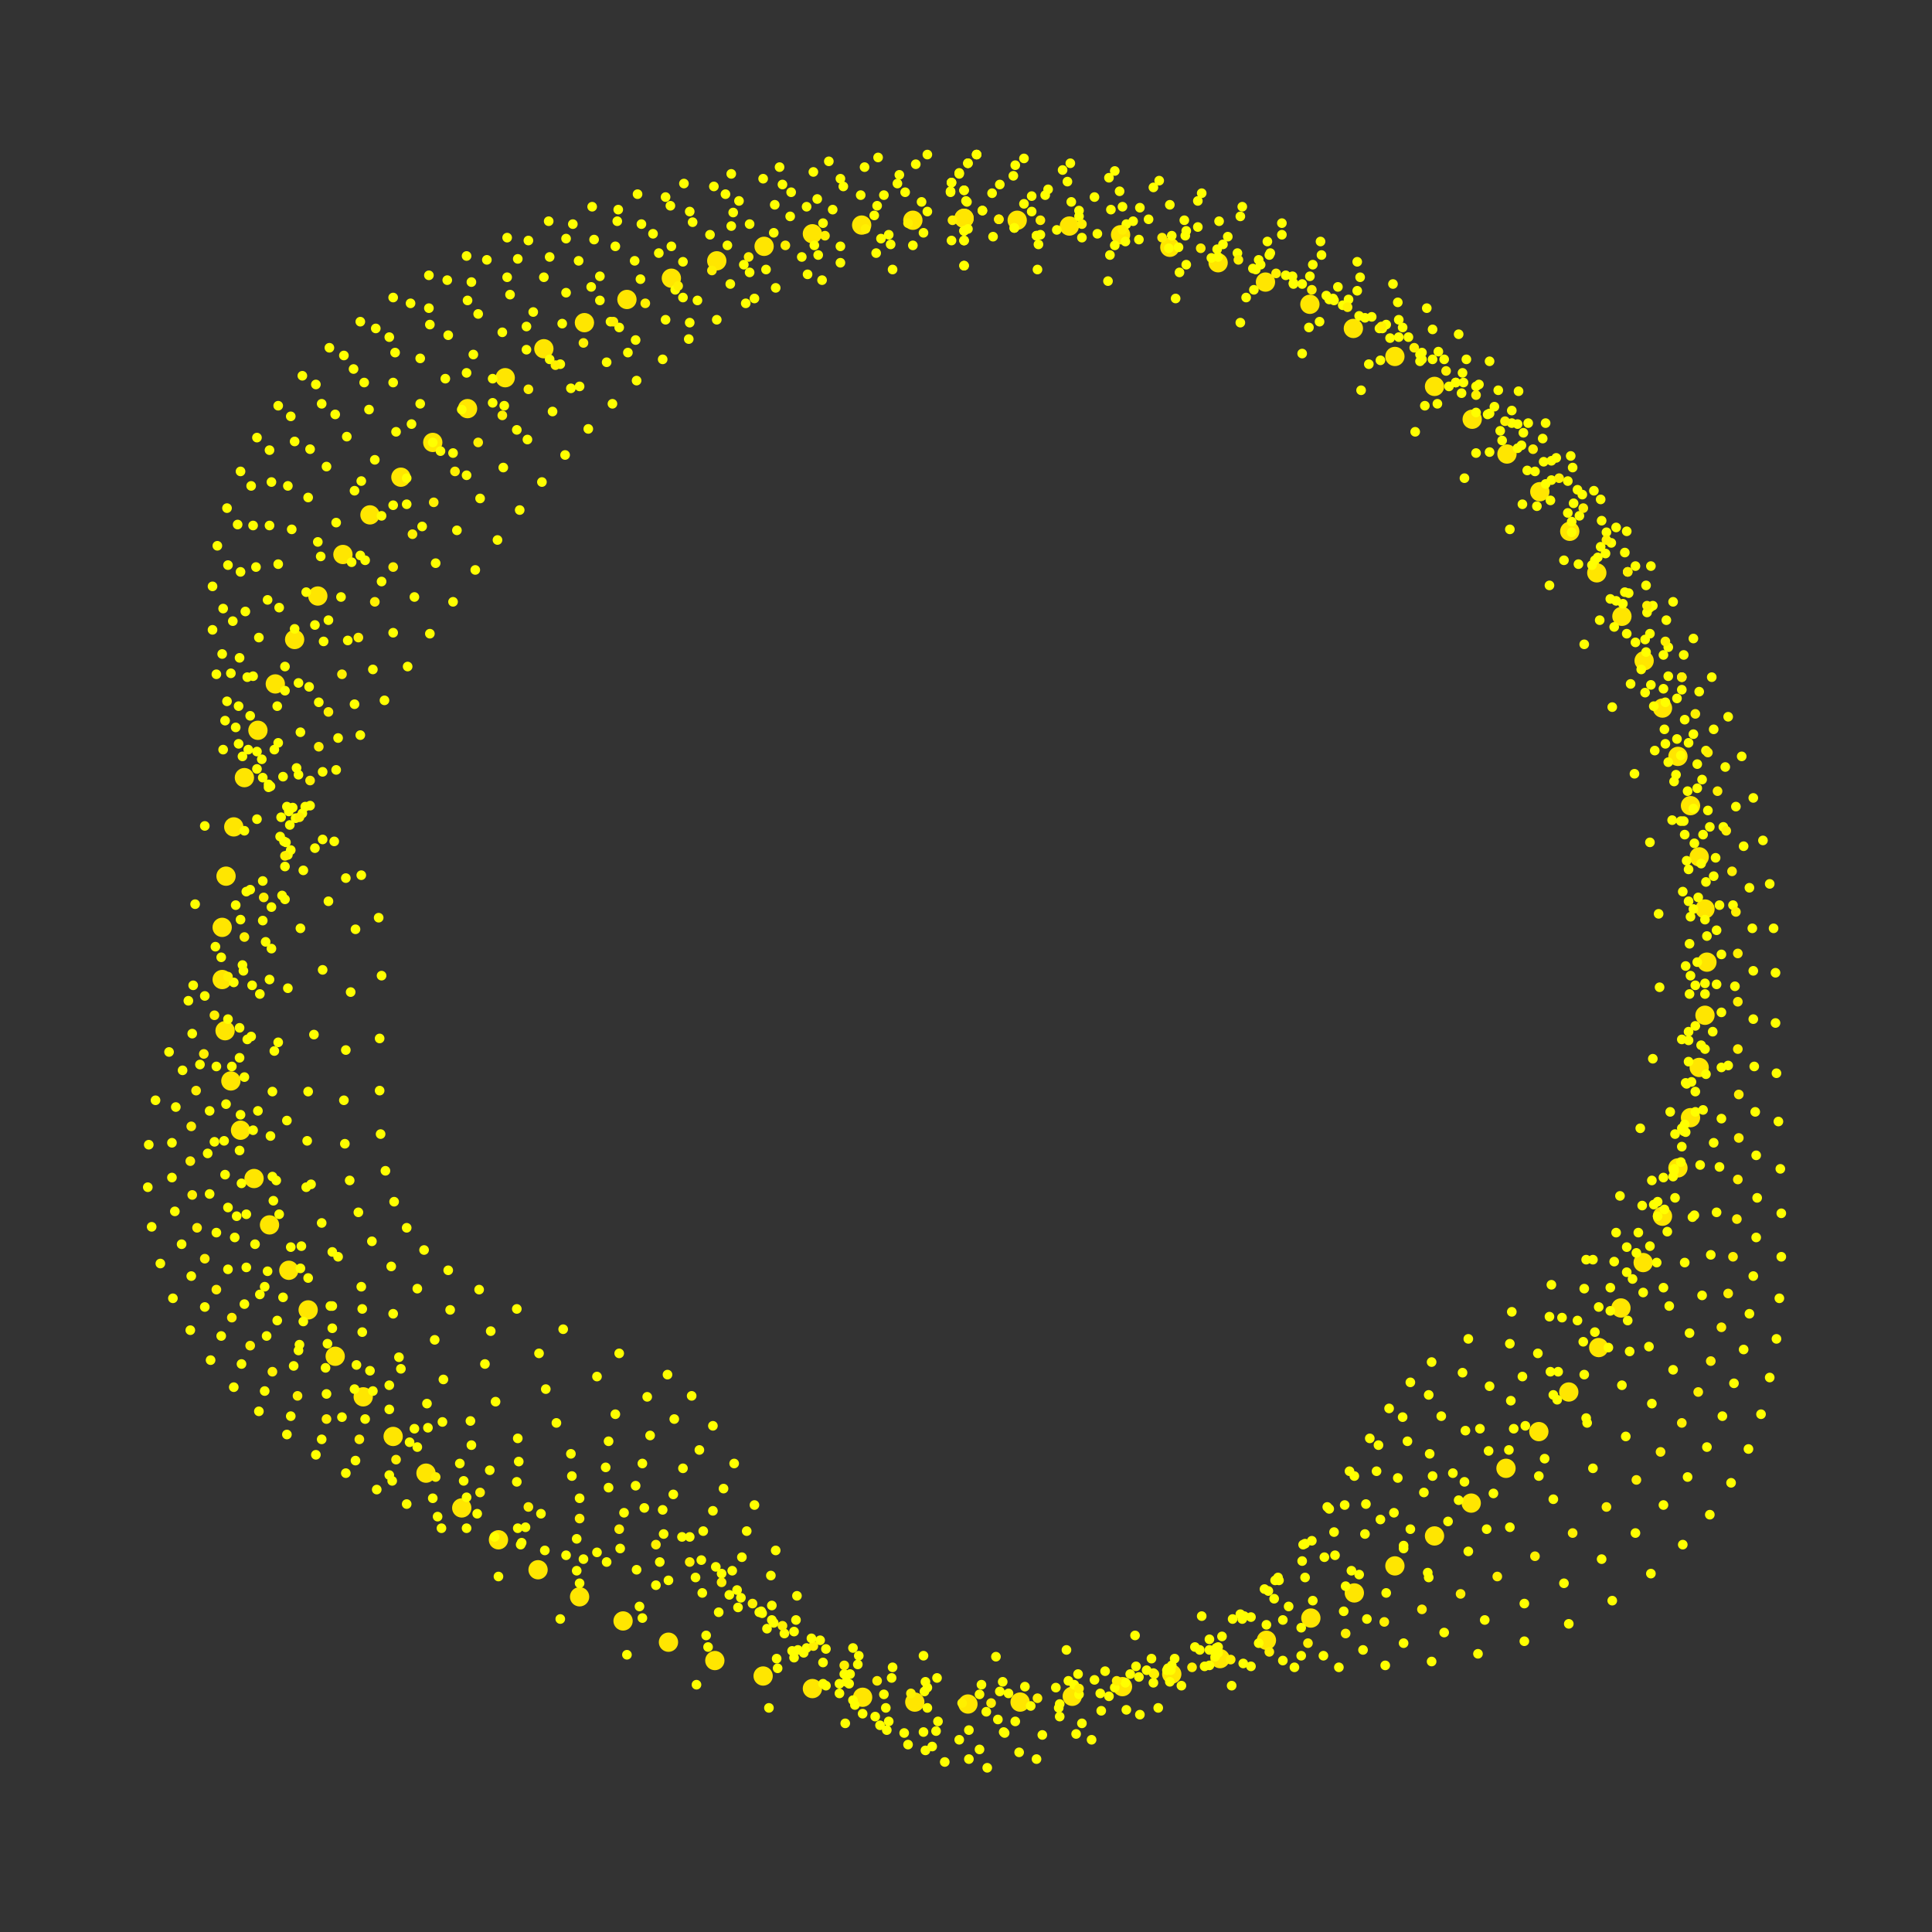 <?xml version="1.0" encoding="utf-8"?>
<!-- Generator: Adobe Illustrator 21.0.0, SVG Export Plug-In . SVG Version: 6.00 Build 0)  -->
<svg version="1.1" id="_x31_" xmlns="http://www.w3.org/2000/svg" xmlns:xlink="http://www.w3.org/1999/xlink" x="0px" y="0px"
	 viewBox="0 0 200 200" style="enable-background:new 0 0 200 200;" xml:space="preserve">
<rect x="0" y="0" width="200" height="200" fill="#333333" stroke="none"/>
<style type="text/css">
	.st0{fill:#FFE600;}
	.st1{fill:#FFFF00;}
	.st2{fill:#FFF000;}
</style>
<g>
	<circle class="st0" cx="99.8" cy="22.6" r="1"/>
	<circle class="st0" cx="94.5" cy="22.8" r="1"/>
	<circle class="st0" cx="89.2" cy="23.3" r="1"/>
	<circle class="st0" cx="84.1" cy="24.2" r="1"/>
	<circle class="st0" cx="79.1" cy="25.5" r="1"/>
	<circle class="st0" cx="74.2" cy="27" r="1"/>
	<circle class="st0" cx="69.5" cy="28.8" r="1"/>
	<circle class="st0" cx="64.9" cy="31" r="1"/>
	<circle class="st0" cx="60.5" cy="33.4" r="1"/>
	<circle class="st0" cx="56.3" cy="36.1" r="1"/>
	<circle class="st0" cx="52.3" cy="39.1" r="1"/>
	<circle class="st0" cx="48.4" cy="42.3" r="1"/>
	<circle class="st0" cx="44.8" cy="45.8" r="1"/>
	<circle class="st0" cx="41.5" cy="49.4" r="1"/>
	<circle class="st0" cx="38.3" cy="53.3" r="1"/>
	<circle class="st0" cx="35.5" cy="57.4" r="1"/>
	<circle class="st0" cx="32.9" cy="61.7" r="1"/>
	<circle class="st0" cx="30.5" cy="66.2" r="1"/>
	<circle class="st0" cx="28.5" cy="70.8" r="1"/>
	<circle class="st0" cx="26.7" cy="75.6" r="1"/>
	<circle class="st0" cx="25.3" cy="80.5" r="1"/>
	<circle class="st0" cx="24.2" cy="85.6" r="1"/>
	<circle class="st0" cx="23.4" cy="90.7" r="1"/>
	<circle class="st0" cx="23" cy="96" r="1"/>
	<circle class="st0" cx="23" cy="101.4" r="1"/>
	<circle class="st0" cx="23.3" cy="106.7" r="1"/>
	<circle class="st0" cx="23.9" cy="111.9" r="1"/>
	<circle class="st0" cx="24.9" cy="117" r="1"/>
	<circle class="st0" cx="26.3" cy="122" r="1"/>
	<circle class="st0" cx="27.9" cy="126.8" r="1"/>
	<circle class="st0" cx="29.9" cy="131.5" r="1"/>
	<circle class="st0" cx="31.9" cy="135.6" r="1"/>
	<circle class="st0" cx="34.7" cy="140.4" r="1"/>
	<circle class="st0" cx="37.6" cy="144.6" r="1"/>
	<circle class="st0" cx="40.7" cy="148.7" r="1"/>
	<circle class="st0" cx="44.1" cy="152.5" r="1"/>
	<circle class="st0" cx="47.8" cy="156.1" r="1"/>
	<circle class="st0" cx="51.6" cy="159.4" r="1"/>
	<circle class="st0" cx="55.7" cy="162.5" r="1"/>
	<circle class="st0" cx="60" cy="165.3" r="1"/>
	<circle class="st0" cx="64.5" cy="167.8" r="1"/>
	<circle class="st0" cx="69.2" cy="170" r="1"/>
	<circle class="st0" cx="74" cy="171.9" r="1"/>
	<circle class="st0" cx="79" cy="173.5" r="1"/>
	<circle class="st0" cx="84.1" cy="174.8" r="1"/>
	<circle class="st0" cx="89.3" cy="175.7" r="1"/>
	<circle class="st0" cx="94.7" cy="176.2" r="1"/>
	<circle class="st0" cx="100.2" cy="176.4" r="1"/>
	<circle class="st0" cx="105.6" cy="176.2" r="1"/>
	<circle class="st0" cx="111" cy="175.6" r="1"/>
	<circle class="st0" cx="116.2" cy="174.6" r="1"/>
	<circle class="st0" cx="121.3" cy="173.3" r="1"/>
	<circle class="st0" cx="126.3" cy="171.7" r="1"/>
	<circle class="st0" cx="131.1" cy="169.8" r="1"/>
	<circle class="st0" cx="135.7" cy="167.5" r="1"/>
	<circle class="st0" cx="140.2" cy="164.9" r="1"/>
	<circle class="st0" cx="144.4" cy="162.1" r="1"/>
	<circle class="st0" cx="148.5" cy="159" r="1"/>
	<circle class="st0" cx="152.3" cy="155.6" r="1"/>
	<circle class="st0" cx="155.9" cy="152" r="1"/>
	<circle class="st0" cx="159.3" cy="148.2" r="1"/>
	<circle class="st0" cx="162.4" cy="144.1" r="1"/>
	<circle class="st0" cx="165.5" cy="139.5" r="1"/>
	<circle class="st0" cx="167.8" cy="135.4" r="1"/>
	<circle class="st0" cx="170.1" cy="130.7" r="1"/>
	<circle class="st0" cx="172.1" cy="125.9" r="1"/>
	<circle class="st0" cx="173.7" cy="120.9" r="1"/>
	<circle class="st0" cx="175" cy="115.7" r="1"/>
	<circle class="st0" cx="175.9" cy="110.5" r="1"/>
	<circle class="st0" cx="176.5" cy="105.1" r="1"/>
	<circle class="st0" cx="176.7" cy="99.6" r="1"/>
	<circle class="st0" cx="176.5" cy="94.1" r="1"/>
	<circle class="st0" cx="175.9" cy="88.7" r="1"/>
	<circle class="st0" cx="175" cy="83.4" r="1"/>
	<circle class="st0" cx="173.7" cy="78.3" r="1"/>
	<circle class="st0" cx="172.1" cy="73.3" r="1"/>
	<circle class="st0" cx="170.2" cy="68.4" r="1"/>
	<circle class="st0" cx="167.9" cy="63.8" r="1"/>
	<circle class="st0" cx="165.3" cy="59.3" r="1"/>
	<circle class="st0" cx="162.5" cy="55" r="1"/>
	<circle class="st0" cx="159.4" cy="50.9" r="1"/>
	<circle class="st0" cx="156" cy="47" r="1"/>
	<circle class="st0" cx="152.4" cy="43.4" r="1"/>
	<circle class="st0" cx="148.5" cy="40" r="1"/>
	<circle class="st0" cx="144.4" cy="36.9" r="1"/>
	<circle class="st0" cx="140.1" cy="34" r="1"/>
	<circle class="st0" cx="135.6" cy="31.5" r="1"/>
	<circle class="st0" cx="131" cy="29.2" r="1"/>
	<circle class="st0" cx="126.1" cy="27.2" r="1"/>
	<circle class="st0" cx="121.1" cy="25.6" r="1"/>
	<circle class="st0" cx="116" cy="24.3" r="1"/>
	<circle class="st0" cx="110.7" cy="23.4" r="1"/>
	<circle class="st0" cx="105.3" cy="22.8" r="1"/>
	<circle class="st0" cx="99.8" cy="22.6" r="1"/>
</g>
<g>
	<circle class="st1" cx="99.8" cy="19.7" r="0.5"/>
	<circle class="st1" cx="91.5" cy="20.2" r="0.5"/>
	<circle class="st1" cx="83.5" cy="21.4" r="0.5"/>
	<circle class="st1" cx="75.7" cy="23.4" r="0.5"/>
	<circle class="st1" cx="68.2" cy="26.2" r="0.5"/>
	<circle class="st1" cx="61.2" cy="29.7" r="0.5"/>
	<circle class="st1" cx="54.5" cy="33.8" r="0.5"/>
	<circle class="st1" cx="48.3" cy="38.6" r="0.5"/>
	<circle class="st1" cx="42.6" cy="43.9" r="0.5"/>
	<circle class="st1" cx="37.4" cy="49.8" r="0.5"/>
	<circle class="st1" cx="32.9" cy="56.1" r="0.5"/>
	<circle class="st1" cx="28.9" cy="62.9" r="0.5"/>
	<circle class="st1" cx="25.6" cy="70.1" r="0.5"/>
	<circle class="st1" cx="23.1" cy="77.6" r="0.5"/>
	<circle class="st1" cx="21.2" cy="85.5" r="0.5"/>
	<circle class="st1" cx="20.2" cy="93.6" r="0.5"/>
	<circle class="st1" cx="20" cy="102" r="0.5"/>
	<circle class="st1" cx="20.7" cy="110.2" r="0.5"/>
	<circle class="st1" cx="22.2" cy="118.2" r="0.5"/>
	<circle class="st1" cx="24.5" cy="125.9" r="0.5"/>
	<circle class="st1" cx="27.4" cy="133.2" r="0.5"/>
	<circle class="st1" cx="30.9" cy="139.8" r="0.5"/>
	<circle class="st1" cx="35.4" cy="146.7" r="0.5"/>
	<circle class="st1" cx="40.3" cy="152.7" r="0.5"/>
	<circle class="st1" cx="45.7" cy="158.2" r="0.5"/>
	<circle class="st1" cx="51.6" cy="163.2" r="0.5"/>
	<circle class="st1" cx="58" cy="167.6" r="0.5"/>
	<circle class="st1" cx="64.9" cy="171.3" r="0.5"/>
	<circle class="st1" cx="72.1" cy="174.4" r="0.5"/>
	<circle class="st1" cx="79.6" cy="176.8" r="0.5"/>
	<circle class="st1" cx="87.5" cy="178.4" r="0.5"/>
	<circle class="st1" cx="95.6" cy="179.3" r="0.5"/>
	<circle class="st1" cx="103.9" cy="179.3" r="0.5"/>
	<circle class="st1" cx="112" cy="178.4" r="0.5"/>
	<circle class="st1" cx="119.9" cy="176.8" r="0.5"/>
	<circle class="st1" cx="127.5" cy="174.5" r="0.5"/>
	<circle class="st1" cx="134.7" cy="171.4" r="0.5"/>
	<circle class="st1" cx="141.5" cy="167.6" r="0.5"/>
	<circle class="st1" cx="147.9" cy="163.3" r="0.5"/>
	<circle class="st1" cx="153.9" cy="158.3" r="0.5"/>
	<circle class="st1" cx="159.3" cy="152.8" r="0.5"/>
	<circle class="st1" cx="164.2" cy="146.8" r="0.5"/>
	<circle class="st1" cx="168.7" cy="139.9" r="0.5"/>
	<circle class="st1" cx="172.2" cy="133.3" r="0.5"/>
	<circle class="st1" cx="175.2" cy="126" r="0.5"/>
	<circle class="st1" cx="177.4" cy="118.3" r="0.5"/>
	<circle class="st1" cx="178.9" cy="110.3" r="0.5"/>
	<circle class="st1" cx="179.6" cy="102.1" r="0.5"/>
	<circle class="st1" cx="179.4" cy="93.7" r="0.5"/>
	<circle class="st1" cx="178.4" cy="85.6" r="0.5"/>
	<circle class="st1" cx="176.6" cy="77.7" r="0.5"/>
	<circle class="st1" cx="174.1" cy="70.1" r="0.5"/>
	<circle class="st1" cx="170.8" cy="62.9" r="0.5"/>
	<circle class="st1" cx="166.8" cy="56.2" r="0.5"/>
	<circle class="st1" cx="162.3" cy="49.8" r="0.5"/>
	<circle class="st1" cx="157.1" cy="43.9" r="0.5"/>
	<circle class="st1" cx="151.4" cy="38.6" r="0.5"/>
	<circle class="st1" cx="145.2" cy="33.9" r="0.5"/>
	<circle class="st1" cx="138.5" cy="29.7" r="0.5"/>
	<circle class="st1" cx="131.5" cy="26.2" r="0.5"/>
	<circle class="st1" cx="124" cy="23.5" r="0.5"/>
	<circle class="st1" cx="116.2" cy="21.4" r="0.5"/>
	<circle class="st1" cx="108.2" cy="20.2" r="0.5"/>
	<circle class="st1" cx="99.8" cy="19.7" r="0.5"/>
</g>
<g>
	<circle class="st1" cx="99.8" cy="23.9" r="0.5"/>
	<circle class="st1" cx="92" cy="24.3" r="0.5"/>
	<circle class="st1" cx="84.3" cy="25.4" r="0.5"/>
	<circle class="st1" cx="77" cy="27.4" r="0.5"/>
	<circle class="st1" cx="69.9" cy="30" r="0.5"/>
	<circle class="st1" cx="63.2" cy="33.3" r="0.5"/>
	<circle class="st1" cx="56.9" cy="37.2" r="0.5"/>
	<circle class="st1" cx="51" cy="41.7" r="0.5"/>
	<circle class="st1" cx="45.6" cy="46.7" r="0.5"/>
	<circle class="st1" cx="40.7" cy="52.3" r="0.5"/>
	<circle class="st1" cx="36.4" cy="58.2" r="0.5"/>
	<circle class="st1" cx="32.6" cy="64.7" r="0.5"/>
	<circle class="st1" cx="29.5" cy="71.5" r="0.5"/>
	<circle class="st1" cx="27.1" cy="78.6" r="0.5"/>
	<circle class="st1" cx="25.3" cy="86" r="0.5"/>
	<circle class="st1" cx="24.4" cy="93.7" r="0.5"/>
	<circle class="st1" cx="24.2" cy="101.7" r="0.5"/>
	<circle class="st1" cx="24.8" cy="109.5" r="0.5"/>
	<circle class="st1" cx="26.2" cy="117" r="0.5"/>
	<circle class="st1" cx="28.3" cy="124.3" r="0.5"/>
	<circle class="st1" cx="31.1" cy="131.3" r="0.5"/>
	<circle class="st1" cx="34.4" cy="137.5" r="0.5"/>
	<circle class="st1" cx="38.6" cy="144" r="0.5"/>
	<circle class="st1" cx="43.2" cy="149.8" r="0.5"/>
	<circle class="st1" cx="48.3" cy="155" r="0.5"/>
	<circle class="st1" cx="54" cy="159.7" r="0.5"/>
	<circle class="st1" cx="60" cy="163.9" r="0.5"/>
	<circle class="st1" cx="66.5" cy="167.5" r="0.5"/>
	<circle class="st1" cx="73.3" cy="170.5" r="0.5"/>
	<circle class="st1" cx="80.5" cy="172.7" r="0.5"/>
	<circle class="st1" cx="87.9" cy="174.3" r="0.5"/>
	<circle class="st1" cx="95.7" cy="175.1" r="0.5"/>
	<circle class="st1" cx="103.5" cy="175.1" r="0.5"/>
	<circle class="st1" cx="111.2" cy="174.4" r="0.5"/>
	<circle class="st1" cx="118.7" cy="172.9" r="0.5"/>
	<circle class="st1" cx="125.9" cy="170.6" r="0.5"/>
	<circle class="st1" cx="132.8" cy="167.7" r="0.5"/>
	<circle class="st1" cx="139.3" cy="164.2" r="0.5"/>
	<circle class="st1" cx="145.3" cy="160" r="0.5"/>
	<circle class="st1" cx="151" cy="155.3" r="0.5"/>
	<circle class="st1" cx="156.2" cy="150.1" r="0.5"/>
	<circle class="st1" cx="160.8" cy="144.4" r="0.5"/>
	<circle class="st1" cx="165.1" cy="137.9" r="0.5"/>
	<circle class="st1" cx="168.4" cy="131.7" r="0.5"/>
	<circle class="st1" cx="171.2" cy="124.7" r="0.5"/>
	<circle class="st1" cx="173.4" cy="117.4" r="0.5"/>
	<circle class="st1" cx="174.8" cy="109.9" r="0.5"/>
	<circle class="st1" cx="175.5" cy="102" r="0.5"/>
	<circle class="st1" cx="175.3" cy="94.1" r="0.5"/>
	<circle class="st1" cx="174.4" cy="86.4" r="0.5"/>
	<circle class="st1" cx="172.7" cy="78.9" r="0.5"/>
	<circle class="st1" cx="170.3" cy="71.7" r="0.5"/>
	<circle class="st1" cx="167.1" cy="64.9" r="0.5"/>
	<circle class="st1" cx="163.4" cy="58.4" r="0.5"/>
	<circle class="st1" cx="159.1" cy="52.4" r="0.5"/>
	<circle class="st1" cx="154.2" cy="46.8" r="0.5"/>
	<circle class="st1" cx="148.8" cy="41.8" r="0.5"/>
	<circle class="st1" cx="142.9" cy="37.3" r="0.5"/>
	<circle class="st1" cx="136.6" cy="33.3" r="0.5"/>
	<circle class="st1" cx="129.8" cy="30" r="0.5"/>
	<circle class="st1" cx="122.8" cy="27.4" r="0.5"/>
	<circle class="st1" cx="115.4" cy="25.4" r="0.5"/>
	<circle class="st1" cx="107.7" cy="24.3" r="0.5"/>
	<circle class="st1" cx="99.8" cy="23.9" r="0.5"/>
</g>
<g>
	<circle class="st1" cx="99.8" cy="24.9" r="0.5"/>
	<circle class="st1" cx="92.2" cy="25.3" r="0.5"/>
	<circle class="st1" cx="84.7" cy="26.4" r="0.5"/>
	<circle class="st1" cx="77.6" cy="28.2" r="0.5"/>
	<circle class="st1" cx="70.7" cy="30.8" r="0.5"/>
	<circle class="st1" cx="64.1" cy="33.9" r="0.5"/>
	<circle class="st1" cx="58" cy="37.7" r="0.5"/>
	<circle class="st1" cx="52.2" cy="42" r="0.5"/>
	<circle class="st1" cx="46.9" cy="46.9" r="0.5"/>
	<circle class="st1" cx="42.1" cy="52.2" r="0.5"/>
	<circle class="st1" cx="37.8" cy="58" r="0.5"/>
	<circle class="st1" cx="34" cy="64.2" r="0.5"/>
	<circle class="st1" cx="30.9" cy="70.7" r="0.5"/>
	<circle class="st1" cx="28.4" cy="77.6" r="0.5"/>
	<circle class="st1" cx="26.6" cy="84.8" r="0.5"/>
	<circle class="st1" cx="25.5" cy="92.3" r="0.5"/>
	<circle class="st1" cx="25.1" cy="99.9" r="0.5"/>
	<circle class="st1" cx="25.6" cy="107.6" r="0.5"/>
	<circle class="st1" cx="26.7" cy="115" r="0.5"/>
	<circle class="st1" cx="28.6" cy="122.2" r="0.5"/>
	<circle class="st1" cx="31.2" cy="129" r="0.5"/>
	<circle class="st1" cx="34.2" cy="135.2" r="0.5"/>
	<circle class="st1" cx="38.3" cy="141.9" r="0.5"/>
	<circle class="st1" cx="42.9" cy="147.9" r="0.5"/>
	<circle class="st1" cx="48" cy="153.3" r="0.5"/>
	<circle class="st1" cx="53.6" cy="158.2" r="0.5"/>
	<circle class="st1" cx="59.7" cy="162.6" r="0.5"/>
	<circle class="st1" cx="66.2" cy="166.3" r="0.5"/>
	<circle class="st1" cx="73.1" cy="169.3" r="0.5"/>
	<circle class="st1" cx="80.4" cy="171.7" r="0.5"/>
	<circle class="st1" cx="88" cy="173.3" r="0.5"/>
	<circle class="st1" cx="95.8" cy="174.1" r="0.5"/>
	<circle class="st1" cx="103.8" cy="174.1" r="0.5"/>
	<circle class="st1" cx="111.6" cy="173.3" r="0.5"/>
	<circle class="st1" cx="119.2" cy="171.7" r="0.5"/>
	<circle class="st1" cx="126.5" cy="169.4" r="0.5"/>
	<circle class="st1" cx="133.4" cy="166.3" r="0.5"/>
	<circle class="st1" cx="139.9" cy="162.6" r="0.5"/>
	<circle class="st1" cx="146" cy="158.3" r="0.5"/>
	<circle class="st1" cx="151.6" cy="153.4" r="0.5"/>
	<circle class="st1" cx="156.7" cy="147.9" r="0.5"/>
	<circle class="st1" cx="161.3" cy="142" r="0.5"/>
	<circle class="st1" cx="165.5" cy="135.3" r="0.5"/>
	<circle class="st1" cx="168.4" cy="129.1" r="0.5"/>
	<circle class="st1" cx="171" cy="122.2" r="0.5"/>
	<circle class="st1" cx="172.9" cy="115.1" r="0.5"/>
	<circle class="st1" cx="174.1" cy="107.6" r="0.5"/>
	<circle class="st1" cx="174.5" cy="100" r="0.5"/>
	<circle class="st1" cx="174.2" cy="92.3" r="0.5"/>
	<circle class="st1" cx="173.1" cy="84.9" r="0.5"/>
	<circle class="st1" cx="171.3" cy="77.7" r="0.5"/>
	<circle class="st1" cx="168.8" cy="70.8" r="0.5"/>
	<circle class="st1" cx="165.6" cy="64.2" r="0.5"/>
	<circle class="st1" cx="161.9" cy="58" r="0.5"/>
	<circle class="st1" cx="157.6" cy="52.2" r="0.5"/>
	<circle class="st1" cx="152.8" cy="46.9" r="0.5"/>
	<circle class="st1" cx="147.5" cy="42" r="0.5"/>
	<circle class="st1" cx="141.7" cy="37.7" r="0.5"/>
	<circle class="st1" cx="135.5" cy="33.9" r="0.5"/>
	<circle class="st1" cx="129" cy="30.8" r="0.5"/>
	<circle class="st1" cx="122.1" cy="28.2" r="0.5"/>
	<circle class="st1" cx="114.9" cy="26.4" r="0.5"/>
	<circle class="st1" cx="107.5" cy="25.3" r="0.5"/>
	<circle class="st1" cx="99.8" cy="24.9" r="0.5"/>
</g>
<g>
	<circle class="st1" cx="99.8" cy="27.5" r="0.5"/>
	<circle class="st1" cx="92.4" cy="27.9" r="0.5"/>
	<circle class="st1" cx="85.1" cy="29" r="0.5"/>
	<circle class="st1" cx="78.1" cy="30.9" r="0.5"/>
	<circle class="st1" cx="71.4" cy="33.4" r="0.5"/>
	<circle class="st1" cx="65" cy="36.5" r="0.5"/>
	<circle class="st1" cx="59.1" cy="40.2" r="0.5"/>
	<circle class="st1" cx="53.5" cy="44.5" r="0.5"/>
	<circle class="st1" cx="48.3" cy="49.2" r="0.5"/>
	<circle class="st1" cx="43.7" cy="54.5" r="0.5"/>
	<circle class="st1" cx="39.5" cy="60.2" r="0.5"/>
	<circle class="st1" cx="36" cy="66.3" r="0.5"/>
	<circle class="st1" cx="33" cy="72.7" r="0.5"/>
	<circle class="st1" cx="30.7" cy="79.5" r="0.5"/>
	<circle class="st1" cx="29" cy="86.6" r="0.5"/>
	<circle class="st1" cx="28.1" cy="93.9" r="0.5"/>
	<circle class="st1" cx="27.9" cy="101.4" r="0.5"/>
	<circle class="st1" cx="28.4" cy="108.8" r="0.5"/>
	<circle class="st1" cx="29.7" cy="116" r="0.5"/>
	<circle class="st1" cx="31.7" cy="122.9" r="0.5"/>
	<circle class="st1" cx="34.4" cy="129.6" r="0.5"/>
	<circle class="st1" cx="37.5" cy="135.5" r="0.5"/>
	<circle class="st1" cx="41.5" cy="141.7" r="0.5"/>
	<circle class="st1" cx="45.8" cy="147.2" r="0.5"/>
	<circle class="st1" cx="50.7" cy="152.2" r="0.5"/>
	<circle class="st1" cx="56" cy="156.7" r="0.5"/>
	<circle class="st1" cx="61.8" cy="160.7" r="0.5"/>
	<circle class="st1" cx="67.9" cy="164.1" r="0.5"/>
	<circle class="st1" cx="74.4" cy="166.9" r="0.5"/>
	<circle class="st1" cx="81.2" cy="169.1" r="0.5"/>
	<circle class="st1" cx="88.3" cy="170.6" r="0.5"/>
	<circle class="st1" cx="95.6" cy="171.4" r="0.5"/>
	<circle class="st1" cx="103.1" cy="171.5" r="0.5"/>
	<circle class="st1" cx="110.4" cy="170.8" r="0.5"/>
	<circle class="st1" cx="117.5" cy="169.3" r="0.5"/>
	<circle class="st1" cx="124.4" cy="167.3" r="0.5"/>
	<circle class="st1" cx="130.9" cy="164.5" r="0.5"/>
	<circle class="st1" cx="137.1" cy="161.2" r="0.5"/>
	<circle class="st1" cx="142.9" cy="157.3" r="0.5"/>
	<circle class="st1" cx="148.3" cy="152.8" r="0.5"/>
	<circle class="st1" cx="153.2" cy="147.9" r="0.5"/>
	<circle class="st1" cx="157.6" cy="142.5" r="0.5"/>
	<circle class="st1" cx="161.7" cy="136.4" r="0.5"/>
	<circle class="st1" cx="164.9" cy="130.4" r="0.5"/>
	<circle class="st1" cx="167.7" cy="123.8" r="0.5"/>
	<circle class="st1" cx="169.8" cy="116.8" r="0.5"/>
	<circle class="st1" cx="171.1" cy="109.6" r="0.5"/>
	<circle class="st1" cx="171.8" cy="102.2" r="0.5"/>
	<circle class="st1" cx="171.7" cy="94.6" r="0.5"/>
	<circle class="st1" cx="170.8" cy="87.2" r="0.5"/>
	<circle class="st1" cx="169.2" cy="80.1" r="0.5"/>
	<circle class="st1" cx="166.9" cy="73.2" r="0.5"/>
	<circle class="st1" cx="164" cy="66.7" r="0.5"/>
	<circle class="st1" cx="160.4" cy="60.6" r="0.5"/>
	<circle class="st1" cx="156.3" cy="54.8" r="0.5"/>
	<circle class="st1" cx="151.6" cy="49.5" r="0.5"/>
	<circle class="st1" cx="146.5" cy="44.7" r="0.5"/>
	<circle class="st1" cx="140.9" cy="40.4" r="0.5"/>
	<circle class="st1" cx="134.8" cy="36.6" r="0.5"/>
	<circle class="st1" cx="128.4" cy="33.4" r="0.5"/>
	<circle class="st1" cx="121.7" cy="30.9" r="0.5"/>
	<circle class="st1" cx="114.7" cy="29.1" r="0.5"/>
	<circle class="st1" cx="107.4" cy="27.9" r="0.5"/>
	<circle class="st1" cx="99.8" cy="27.5" r="0.5"/>
</g>
<g id="_x31__2_">
	<circle class="st1" cx="101.1" cy="16" r="0.5"/>
	<circle class="st1" cx="96" cy="16" r="0.5"/>
	<circle class="st1" cx="90.9" cy="16.3" r="0.5"/>
	<circle class="st1" cx="85.8" cy="16.7" r="0.5"/>
	<circle class="st1" cx="80.7" cy="17.3" r="0.5"/>
	<circle class="st1" cx="75.7" cy="18" r="0.5"/>
	<circle class="st1" cx="70.8" cy="19" r="0.5"/>
	<circle class="st1" cx="66" cy="20.1" r="0.5"/>
	<circle class="st1" cx="61.3" cy="21.4" r="0.5"/>
	<circle class="st1" cx="56.8" cy="22.9" r="0.5"/>
	<circle class="st1" cx="52.5" cy="24.6" r="0.5"/>
	<circle class="st1" cx="48.3" cy="26.5" r="0.5"/>
	<circle class="st1" cx="44.4" cy="28.5" r="0.5"/>
	<circle class="st1" cx="40.7" cy="30.8" r="0.5"/>
	<circle class="st1" cx="37.3" cy="33.3" r="0.5"/>
	<circle class="st1" cx="34.1" cy="36" r="0.5"/>
	<circle class="st1" cx="31.3" cy="38.9" r="0.5"/>
	<circle class="st1" cx="28.8" cy="42" r="0.5"/>
	<circle class="st1" cx="26.6" cy="45.3" r="0.5"/>
	<circle class="st1" cx="24.9" cy="48.8" r="0.5"/>
	<circle class="st1" cx="23.5" cy="52.6" r="0.5"/>
	<circle class="st1" cx="22.5" cy="56.5" r="0.5"/>
	<circle class="st1" cx="22" cy="60.7" r="0.5"/>
	<circle class="st1" cx="22" cy="65.2" r="0.5"/>
	<circle class="st1" cx="22.4" cy="69.8" r="0.5"/>
	<circle class="st1" cx="23.3" cy="74.6" r="0.5"/>
	<circle class="st1" cx="25.1" cy="78.3" r="0.5"/>
	<circle class="st1" cx="28" cy="81.4" r="0.5"/>
	<circle class="st1" cx="31.3" cy="84.2" r="0.5"/>
	<circle class="st1" cx="34.6" cy="87.1" r="0.5"/>
	<circle class="st1" cx="37.4" cy="90.6" r="0.5"/>
	<circle class="st1" cx="39.2" cy="95" r="0.5"/>
	<circle class="st1" cx="39.5" cy="101" r="0.5"/>
	<circle class="st1" cx="39.3" cy="107.5" r="0.5"/>
	<circle class="st1" cx="39.3" cy="112.9" r="0.5"/>
	<circle class="st1" cx="39.4" cy="117.4" r="0.5"/>
	<circle class="st1" cx="39.9" cy="121.2" r="0.5"/>
	<circle class="st1" cx="40.8" cy="124.4" r="0.5"/>
	<circle class="st1" cx="42.1" cy="127.1" r="0.5"/>
	<circle class="st1" cx="43.9" cy="129.4" r="0.5"/>
	<circle class="st1" cx="46.4" cy="131.5" r="0.5"/>
	<circle class="st1" cx="49.6" cy="133.5" r="0.5"/>
	<circle class="st1" cx="53.5" cy="135.5" r="0.5"/>
	<circle class="st1" cx="58.3" cy="137.6" r="0.5"/>
	<circle class="st1" cx="64.1" cy="140.1" r="0.5"/>
	<circle class="st1" cx="69.1" cy="142.3" r="0.5"/>
	<circle class="st1" cx="71.6" cy="144.5" r="0.5"/>
	<circle class="st1" cx="73.8" cy="147.6" r="0.5"/>
	<circle class="st1" cx="76" cy="151.5" r="0.5"/>
	<circle class="st1" cx="78.1" cy="155.8" r="0.5"/>
	<circle class="st1" cx="80.3" cy="160.5" r="0.5"/>
	<circle class="st1" cx="82.5" cy="165.2" r="0.5"/>
	<circle class="st1" cx="84.9" cy="169.8" r="0.5"/>
	<circle class="st1" cx="87.6" cy="174.1" r="0.5"/>
	<circle class="st1" cx="90.6" cy="177.7" r="0.5"/>
	<circle class="st1" cx="94" cy="180.6" r="0.5"/>
	<circle class="st1" cx="97.8" cy="182.4" r="0.5"/>
	<circle class="st1" cx="102.2" cy="183" r="0.5"/>
	<circle class="st1" cx="107.3" cy="182.1" r="0.5"/>
	<circle class="st1" cx="113" cy="180.1" r="0.5"/>
	<circle class="st1" cx="118" cy="177.5" r="0.5"/>
	<circle class="st1" cx="122.3" cy="174.5" r="0.5"/>
	<circle class="st1" cx="126.1" cy="171.1" r="0.5"/>
	<circle class="st1" cx="129.5" cy="167.4" r="0.5"/>
	<circle class="st1" cx="132.4" cy="163.6" r="0.5"/>
	<circle class="st1" cx="135.1" cy="159.8" r="0.5"/>
	<circle class="st1" cx="137.4" cy="156" r="0.5"/>
	<circle class="st1" cx="139.7" cy="152.3" r="0.5"/>
	<circle class="st1" cx="141.8" cy="148.9" r="0.5"/>
	<circle class="st1" cx="143.8" cy="145.8" r="0.5"/>
	<circle class="st1" cx="146" cy="143.1" r="0.5"/>
	<circle class="st1" cx="148.2" cy="141" r="0.5"/>
	<circle class="st1" cx="152" cy="138.6" r="0.5"/>
	<circle class="st1" cx="156.5" cy="135.8" r="0.5"/>
	<circle class="st1" cx="160.6" cy="133" r="0.5"/>
	<circle class="st1" cx="164.2" cy="130.4" r="0.5"/>
	<circle class="st1" cx="167.3" cy="127.6" r="0.5"/>
	<circle class="st1" cx="170" cy="124.8" r="0.5"/>
	<circle class="st1" cx="172.2" cy="121.9" r="0.5"/>
	<circle class="st1" cx="174.1" cy="118.7" r="0.5"/>
	<circle class="st1" cx="175.5" cy="115.1" r="0.5"/>
	<circle class="st1" cx="176.6" cy="111.2" r="0.5"/>
	<circle class="st1" cx="177.3" cy="106.8" r="0.5"/>
	<circle class="st1" cx="177.7" cy="101.9" r="0.5"/>
	<circle class="st1" cx="177.7" cy="96.3" r="0.5"/>
	<circle class="st1" cx="177.4" cy="90.7" r="0.5"/>
	<circle class="st1" cx="177" cy="85.6" r="0.5"/>
	<circle class="st1" cx="176.2" cy="80.7" r="0.5"/>
	<circle class="st1" cx="175.3" cy="76" r="0.5"/>
	<circle class="st1" cx="174.1" cy="71.4" r="0.5"/>
	<circle class="st1" cx="172.7" cy="67" r="0.5"/>
	<circle class="st1" cx="171.1" cy="62.7" r="0.5"/>
	<circle class="st1" cx="169.3" cy="58.6" r="0.5"/>
	<circle class="st1" cx="167.3" cy="54.6" r="0.5"/>
	<circle class="st1" cx="165" cy="50.8" r="0.5"/>
	<circle class="st1" cx="162.6" cy="47.2" r="0.5"/>
	<circle class="st1" cx="160" cy="43.8" r="0.5"/>
	<circle class="st1" cx="157.2" cy="40.5" r="0.5"/>
	<circle class="st1" cx="154.2" cy="37.4" r="0.5"/>
	<circle class="st1" cx="151" cy="34.6" r="0.5"/>
	<circle class="st1" cx="147.7" cy="31.9" r="0.5"/>
	<circle class="st1" cx="144.2" cy="29.4" r="0.5"/>
	<circle class="st1" cx="140.5" cy="27.1" r="0.5"/>
	<circle class="st1" cx="136.7" cy="25" r="0.5"/>
	<circle class="st1" cx="132.7" cy="23.1" r="0.5"/>
	<circle class="st1" cx="128.6" cy="21.4" r="0.5"/>
	<circle class="st1" cx="124.4" cy="20" r="0.5"/>
	<circle class="st1" cx="120" cy="18.7" r="0.5"/>
	<circle class="st1" cx="115.4" cy="17.7" r="0.5"/>
	<circle class="st1" cx="110.8" cy="16.9" r="0.5"/>
	<circle class="st1" cx="106" cy="16.4" r="0.5"/>
	<circle class="st1" cx="101.1" cy="16" r="0.5"/>
</g>
<g id="_x32__1_">
	<circle class="st1" cx="100.2" cy="16.9" r="0.5"/>
	<circle class="st1" cx="105.1" cy="17.1" r="0.5"/>
	<circle class="st1" cx="110" cy="17.6" r="0.5"/>
	<circle class="st1" cx="114.8" cy="18.4" r="0.5"/>
	<circle class="st1" cx="119.4" cy="19.4" r="0.5"/>
	<circle class="st1" cx="124" cy="20.8" r="0.5"/>
	<circle class="st1" cx="128.4" cy="22.4" r="0.5"/>
	<circle class="st1" cx="132.7" cy="24.3" r="0.5"/>
	<circle class="st1" cx="136.8" cy="26.4" r="0.5"/>
	<circle class="st1" cx="140.8" cy="28.7" r="0.5"/>
	<circle class="st1" cx="144.7" cy="31.3" r="0.5"/>
	<circle class="st1" cx="148.3" cy="34.1" r="0.5"/>
	<circle class="st1" cx="151.8" cy="37.2" r="0.5"/>
	<circle class="st1" cx="155.1" cy="40.4" r="0.5"/>
	<circle class="st1" cx="158.2" cy="43.8" r="0.5"/>
	<circle class="st1" cx="161.1" cy="47.4" r="0.5"/>
	<circle class="st1" cx="163.8" cy="51.2" r="0.5"/>
	<circle class="st1" cx="166.3" cy="55.1" r="0.5"/>
	<circle class="st1" cx="168.5" cy="59.2" r="0.5"/>
	<circle class="st1" cx="170.5" cy="63.4" r="0.5"/>
	<circle class="st1" cx="172.2" cy="67.8" r="0.5"/>
	<circle class="st1" cx="173.6" cy="72.3" r="0.5"/>
	<circle class="st1" cx="174.8" cy="76.9" r="0.5"/>
	<circle class="st1" cx="175.7" cy="81.6" r="0.5"/>
	<circle class="st1" cx="176.3" cy="86.4" r="0.5"/>
	<circle class="st1" cx="176.6" cy="91.3" r="0.5"/>
	<circle class="st1" cx="176.7" cy="96.9" r="0.5"/>
	<circle class="st1" cx="176.5" cy="102.9" r="0.5"/>
	<circle class="st1" cx="176.1" cy="108.2" r="0.5"/>
	<circle class="st1" cx="175.5" cy="113" r="0.5"/>
	<circle class="st1" cx="174.5" cy="117.2" r="0.5"/>
	<circle class="st1" cx="173.3" cy="121" r="0.5"/>
	<circle class="st1" cx="171.6" cy="124.4" r="0.5"/>
	<circle class="st1" cx="169.6" cy="127.6" r="0.5"/>
	<circle class="st1" cx="167.1" cy="130.6" r="0.5"/>
	<circle class="st1" cx="164" cy="133.4" r="0.5"/>
	<circle class="st1" cx="160.4" cy="136.3" r="0.5"/>
	<circle class="st1" cx="156.3" cy="139.1" r="0.5"/>
	<circle class="st1" cx="151.4" cy="142.1" r="0.5"/>
	<circle class="st1" cx="147.9" cy="144.4" r="0.5"/>
	<circle class="st1" cx="145.2" cy="146.7" r="0.5"/>
	<circle class="st1" cx="142.7" cy="149.6" r="0.5"/>
	<circle class="st1" cx="140.2" cy="152.8" r="0.5"/>
	<circle class="st1" cx="137.6" cy="156.2" r="0.5"/>
	<circle class="st1" cx="134.9" cy="159.9" r="0.5"/>
	<circle class="st1" cx="132" cy="163.6" r="0.5"/>
	<circle class="st1" cx="128.8" cy="167.3" r="0.5"/>
	<circle class="st1" cx="125.2" cy="170.8" r="0.5"/>
	<circle class="st1" cx="121.1" cy="174.1" r="0.5"/>
	<circle class="st1" cx="116.6" cy="177" r="0.5"/>
	<circle class="st1" cx="111.4" cy="179.5" r="0.5"/>
	<circle class="st1" cx="105.5" cy="181.4" r="0.5"/>
	<circle class="st1" cx="100.3" cy="182.1" r="0.5"/>
	<circle class="st1" cx="95.8" cy="181.2" r="0.5"/>
	<circle class="st1" cx="91.8" cy="179.1" r="0.5"/>
	<circle class="st1" cx="88.3" cy="176" r="0.5"/>
	<circle class="st1" cx="85.2" cy="172.1" r="0.5"/>
	<circle class="st1" cx="82.4" cy="167.7" r="0.5"/>
	<circle class="st1" cx="79.8" cy="163.1" r="0.5"/>
	<circle class="st1" cx="77.3" cy="158.5" r="0.5"/>
	<circle class="st1" cx="74.9" cy="154.1" r="0.5"/>
	<circle class="st1" cx="72.4" cy="150.1" r="0.5"/>
	<circle class="st1" cx="69.8" cy="146.9" r="0.5"/>
	<circle class="st1" cx="67" cy="144.6" r="0.5"/>
	<circle class="st1" cx="61.8" cy="142.5" r="0.5"/>
	<circle class="st1" cx="55.8" cy="140.1" r="0.5"/>
	<circle class="st1" cx="50.8" cy="137.8" r="0.5"/>
	<circle class="st1" cx="46.6" cy="135.6" r="0.5"/>
	<circle class="st1" cx="43.2" cy="133.4" r="0.5"/>
	<circle class="st1" cx="40.5" cy="131.1" r="0.5"/>
	<circle class="st1" cx="38.5" cy="128.5" r="0.5"/>
	<circle class="st1" cx="37.1" cy="125.5" r="0.5"/>
	<circle class="st1" cx="36.2" cy="122.2" r="0.5"/>
	<circle class="st1" cx="35.7" cy="118.4" r="0.5"/>
	<circle class="st1" cx="35.6" cy="113.9" r="0.5"/>
	<circle class="st1" cx="35.8" cy="108.7" r="0.5"/>
	<circle class="st1" cx="36.3" cy="102.7" r="0.5"/>
	<circle class="st1" cx="36.8" cy="96.2" r="0.5"/>
	<circle class="st1" cx="35.8" cy="90.9" r="0.5"/>
	<circle class="st1" cx="33.4" cy="86.9" r="0.5"/>
	<circle class="st1" cx="30.3" cy="83.6" r="0.5"/>
	<circle class="st1" cx="27.2" cy="80.5" r="0.5"/>
	<circle class="st1" cx="24.7" cy="77" r="0.5"/>
	<circle class="st1" cx="23.5" cy="72.6" r="0.5"/>
	<circle class="st1" cx="23" cy="67.7" r="0.5"/>
	<circle class="st1" cx="23.1" cy="63" r="0.5"/>
	<circle class="st1" cx="23.6" cy="58.5" r="0.5"/>
	<circle class="st1" cx="24.6" cy="54.3" r="0.5"/>
	<circle class="st1" cx="26" cy="50.3" r="0.5"/>
	<circle class="st1" cx="27.9" cy="46.6" r="0.5"/>
	<circle class="st1" cx="30.1" cy="43.1" r="0.5"/>
	<circle class="st1" cx="32.7" cy="39.8" r="0.5"/>
	<circle class="st1" cx="35.6" cy="36.8" r="0.5"/>
	<circle class="st1" cx="38.9" cy="34" r="0.5"/>
	<circle class="st1" cx="42.5" cy="31.4" r="0.5"/>
	<circle class="st1" cx="46.3" cy="29" r="0.5"/>
	<circle class="st1" cx="50.4" cy="26.9" r="0.5"/>
	<circle class="st1" cx="54.7" cy="24.9" r="0.5"/>
	<circle class="st1" cx="59.3" cy="23.2" r="0.5"/>
	<circle class="st1" cx="64" cy="21.7" r="0.5"/>
	<circle class="st1" cx="68.9" cy="20.4" r="0.5"/>
	<circle class="st1" cx="73.9" cy="19.3" r="0.5"/>
	<circle class="st1" cx="79" cy="18.5" r="0.5"/>
	<circle class="st1" cx="84.2" cy="17.8" r="0.5"/>
	<circle class="st1" cx="89.5" cy="17.3" r="0.5"/>
	<circle class="st1" cx="94.8" cy="17" r="0.5"/>
	<circle class="st1" cx="100.2" cy="16.9" r="0.5"/>
</g>
<g id="_x33__1_">
	<circle class="st1" cx="99.3" cy="17.9" r="0.5"/>
	<circle class="st1" cx="104.9" cy="18.2" r="0.5"/>
	<circle class="st1" cx="110.5" cy="18.8" r="0.5"/>
	<circle class="st1" cx="115.9" cy="19.8" r="0.5"/>
	<circle class="st1" cx="121.1" cy="21.2" r="0.5"/>
	<circle class="st1" cx="126.2" cy="22.9" r="0.5"/>
	<circle class="st1" cx="131.2" cy="25" r="0.5"/>
	<circle class="st1" cx="135.9" cy="27.4" r="0.5"/>
	<circle class="st1" cx="140.5" cy="30.1" r="0.5"/>
	<circle class="st1" cx="144.8" cy="33.1" r="0.5"/>
	<circle class="st1" cx="148.9" cy="36.4" r="0.5"/>
	<circle class="st1" cx="152.8" cy="40" r="0.5"/>
	<circle class="st1" cx="156.5" cy="43.8" r="0.5"/>
	<circle class="st1" cx="159.8" cy="47.8" r="0.5"/>
	<circle class="st1" cx="162.9" cy="52.1" r="0.5"/>
	<circle class="st1" cx="165.7" cy="56.6" r="0.5"/>
	<circle class="st1" cx="168.2" cy="61.3" r="0.5"/>
	<circle class="st1" cx="170.3" cy="66.2" r="0.5"/>
	<circle class="st1" cx="172.2" cy="71.3" r="0.5"/>
	<circle class="st1" cx="173.6" cy="76.5" r="0.5"/>
	<circle class="st1" cx="174.7" cy="81.9" r="0.5"/>
	<circle class="st1" cx="175.4" cy="87.3" r="0.5"/>
	<circle class="st1" cx="175.8" cy="92.9" r="0.5"/>
	<circle class="st1" cx="175.7" cy="99.6" r="0.5"/>
	<circle class="st1" cx="175.5" cy="106.2" r="0.5"/>
	<circle class="st1" cx="175.1" cy="112" r="0.5"/>
	<circle class="st1" cx="174.3" cy="117.1" r="0.5"/>
	<circle class="st1" cx="173.2" cy="121.8" r="0.5"/>
	<circle class="st1" cx="171.6" cy="125.9" r="0.5"/>
	<circle class="st1" cx="169.4" cy="129.7" r="0.5"/>
	<circle class="st1" cx="166.7" cy="133.3" r="0.5"/>
	<circle class="st1" cx="163.3" cy="136.7" r="0.5"/>
	<circle class="st1" cx="159.2" cy="140.1" r="0.5"/>
	<circle class="st1" cx="154.2" cy="143.5" r="0.5"/>
	<circle class="st1" cx="149.2" cy="146.6" r="0.5"/>
	<circle class="st1" cx="145.7" cy="149.2" r="0.5"/>
	<circle class="st1" cx="142.5" cy="152.3" r="0.5"/>
	<circle class="st1" cx="139.2" cy="155.8" r="0.5"/>
	<circle class="st1" cx="135.8" cy="159.5" r="0.5"/>
	<circle class="st1" cx="132.3" cy="163.3" r="0.5"/>
	<circle class="st1" cx="128.4" cy="167.1" r="0.5"/>
	<circle class="st1" cx="124.2" cy="170.8" r="0.5"/>
	<circle class="st1" cx="119.4" cy="174.2" r="0.5"/>
	<circle class="st1" cx="114" cy="177.1" r="0.5"/>
	<circle class="st1" cx="107.9" cy="179.6" r="0.5"/>
	<circle class="st1" cx="101.4" cy="181.1" r="0.5"/>
	<circle class="st1" cx="96.5" cy="180.8" r="0.5"/>
	<circle class="st1" cx="91.1" cy="178.6" r="0.5"/>
	<circle class="st1" cx="86.9" cy="175.3" r="0.5"/>
	<circle class="st1" cx="83.2" cy="171.1" r="0.5"/>
	<circle class="st1" cx="79.9" cy="166.2" r="0.5"/>
	<circle class="st1" cx="76.8" cy="161.2" r="0.5"/>
	<circle class="st1" cx="73.8" cy="156.4" r="0.5"/>
	<circle class="st1" cx="70.7" cy="152" r="0.5"/>
	<circle class="st1" cx="67.3" cy="148.6" r="0.5"/>
	<circle class="st1" cx="63.7" cy="146.4" r="0.5"/>
	<circle class="st1" cx="56.5" cy="143.8" r="0.5"/>
	<circle class="st1" cx="50.2" cy="141.2" r="0.5"/>
	<circle class="st1" cx="45" cy="138.7" r="0.5"/>
	<circle class="st1" cx="40.7" cy="136" r="0.5"/>
	<circle class="st1" cx="37.4" cy="133.2" r="0.5"/>
	<circle class="st1" cx="35" cy="130.1" r="0.5"/>
	<circle class="st1" cx="33.3" cy="126.6" r="0.5"/>
	<circle class="st1" cx="32.2" cy="122.6" r="0.5"/>
	<circle class="st1" cx="31.8" cy="118.1" r="0.5"/>
	<circle class="st1" cx="31.9" cy="113" r="0.5"/>
	<circle class="st1" cx="32.5" cy="107.1" r="0.5"/>
	<circle class="st1" cx="33.4" cy="100.4" r="0.5"/>
	<circle class="st1" cx="34" cy="93.3" r="0.5"/>
	<circle class="st1" cx="32.6" cy="87.8" r="0.5"/>
	<circle class="st1" cx="29.7" cy="83.5" r="0.5"/>
	<circle class="st1" cx="26.6" cy="79.6" r="0.5"/>
	<circle class="st1" cx="24.4" cy="75.3" r="0.5"/>
	<circle class="st1" cx="23.9" cy="69.7" r="0.5"/>
	<circle class="st1" cx="24.1" cy="64.3" r="0.5"/>
	<circle class="st1" cx="24.9" cy="59.2" r="0.5"/>
	<circle class="st1" cx="26.2" cy="54.4" r="0.5"/>
	<circle class="st1" cx="28.1" cy="49.9" r="0.5"/>
	<circle class="st1" cx="30.5" cy="45.7" r="0.5"/>
	<circle class="st1" cx="33.3" cy="41.8" r="0.5"/>
	<circle class="st1" cx="36.6" cy="38.2" r="0.5"/>
	<circle class="st1" cx="40.3" cy="34.9" r="0.5"/>
	<circle class="st1" cx="44.4" cy="31.9" r="0.5"/>
	<circle class="st1" cx="48.8" cy="29.2" r="0.5"/>
	<circle class="st1" cx="53.6" cy="26.8" r="0.5"/>
	<circle class="st1" cx="58.6" cy="24.7" r="0.5"/>
	<circle class="st1" cx="63.9" cy="22.9" r="0.5"/>
	<circle class="st1" cx="69.4" cy="21.3" r="0.5"/>
	<circle class="st1" cx="75.1" cy="20.1" r="0.5"/>
	<circle class="st1" cx="81" cy="19.1" r="0.5"/>
	<circle class="st1" cx="87" cy="18.5" r="0.5"/>
	<circle class="st1" cx="93.1" cy="18.1" r="0.5"/>
	<circle class="st1" cx="99.3" cy="18" r="0.5"/>
</g>
<g id="_x34__2_">
	<circle class="st1" cx="98.5" cy="18.9" r="0.5"/>
	<circle class="st1" cx="103.5" cy="19.1" r="0.5"/>
	<circle class="st1" cx="108.5" cy="19.6" r="0.5"/>
	<circle class="st1" cx="113.3" cy="20.4" r="0.5"/>
	<circle class="st1" cx="118" cy="21.5" r="0.5"/>
	<circle class="st1" cx="122.6" cy="22.8" r="0.5"/>
	<circle class="st1" cx="127.1" cy="24.5" r="0.5"/>
	<circle class="st1" cx="131.4" cy="26.4" r="0.5"/>
	<circle class="st1" cx="135.6" cy="28.6" r="0.5"/>
	<circle class="st1" cx="139.6" cy="31" r="0.5"/>
	<circle class="st1" cx="143.5" cy="33.6" r="0.5"/>
	<circle class="st1" cx="147.2" cy="36.5" r="0.5"/>
	<circle class="st1" cx="150.7" cy="39.6" r="0.5"/>
	<circle class="st1" cx="154" cy="42.9" r="0.5"/>
	<circle class="st1" cx="157.1" cy="46.4" r="0.5"/>
	<circle class="st1" cx="160" cy="50.1" r="0.5"/>
	<circle class="st1" cx="162.7" cy="54" r="0.5"/>
	<circle class="st1" cx="165.1" cy="58" r="0.5"/>
	<circle class="st1" cx="167.3" cy="62.2" r="0.5"/>
	<circle class="st1" cx="169.3" cy="66.5" r="0.5"/>
	<circle class="st1" cx="170.9" cy="70.9" r="0.5"/>
	<circle class="st1" cx="172.3" cy="75.5" r="0.5"/>
	<circle class="st1" cx="173.5" cy="80.2" r="0.5"/>
	<circle class="st1" cx="174.3" cy="85" r="0.5"/>
	<circle class="st1" cx="174.8" cy="90" r="0.5"/>
	<circle class="st1" cx="175" cy="94.9" r="0.5"/>
	<circle class="st1" cx="175" cy="101" r="0.5"/>
	<circle class="st1" cx="174.8" cy="106.8" r="0.5"/>
	<circle class="st1" cx="174.5" cy="112.1" r="0.5"/>
	<circle class="st1" cx="174.1" cy="116.8" r="0.5"/>
	<circle class="st1" cx="173.3" cy="121.2" r="0.5"/>
	<circle class="st1" cx="172.3" cy="125.2" r="0.5"/>
	<circle class="st1" cx="170.8" cy="129" r="0.5"/>
	<circle class="st1" cx="169" cy="132.4" r="0.5"/>
	<circle class="st1" cx="166.7" cy="135.7" r="0.5"/>
	<circle class="st1" cx="163.9" cy="138.9" r="0.5"/>
	<circle class="st1" cx="160.5" cy="142" r="0.5"/>
	<circle class="st1" cx="156.4" cy="145" r="0.5"/>
	<circle class="st1" cx="151.7" cy="148.1" r="0.5"/>
	<circle class="st1" cx="148" cy="150.5" r="0.5"/>
	<circle class="st1" cx="144.7" cy="153" r="0.5"/>
	<circle class="st1" cx="141.4" cy="155.7" r="0.5"/>
	<circle class="st1" cx="138.1" cy="158.6" r="0.5"/>
	<circle class="st1" cx="134.8" cy="161.6" r="0.5"/>
	<circle class="st1" cx="131.3" cy="164.7" r="0.5"/>
	<circle class="st1" cx="127.6" cy="167.6" r="0.5"/>
	<circle class="st1" cx="123.7" cy="170.5" r="0.5"/>
	<circle class="st1" cx="119.4" cy="173.2" r="0.5"/>
	<circle class="st1" cx="114.8" cy="175.6" r="0.5"/>
	<circle class="st1" cx="109.7" cy="177.7" r="0.5"/>
	<circle class="st1" cx="104" cy="179.4" r="0.5"/>
	<circle class="st1" cx="99.3" cy="180.1" r="0.5"/>
	<circle class="st1" cx="93.6" cy="179.4" r="0.5"/>
	<circle class="st1" cx="89.3" cy="177.4" r="0.5"/>
	<circle class="st1" cx="85.5" cy="174.5" r="0.5"/>
	<circle class="st1" cx="82" cy="170.9" r="0.5"/>
	<circle class="st1" cx="78.8" cy="166.8" r="0.5"/>
	<circle class="st1" cx="75.8" cy="162.6" r="0.5"/>
	<circle class="st1" cx="72.8" cy="158.5" r="0.5"/>
	<circle class="st1" cx="69.7" cy="154.7" r="0.5"/>
	<circle class="st1" cx="66.5" cy="151.5" r="0.5"/>
	<circle class="st1" cx="63" cy="149.2" r="0.5"/>
	<circle class="st1" cx="57.6" cy="147.3" r="0.5"/>
	<circle class="st1" cx="51.3" cy="145.1" r="0.5"/>
	<circle class="st1" cx="45.9" cy="142.8" r="0.5"/>
	<circle class="st1" cx="41.3" cy="140.5" r="0.5"/>
	<circle class="st1" cx="37.5" cy="137.9" r="0.5"/>
	<circle class="st1" cx="34.4" cy="135.2" r="0.5"/>
	<circle class="st1" cx="31.9" cy="132.3" r="0.5"/>
	<circle class="st1" cx="30.1" cy="129.1" r="0.5"/>
	<circle class="st1" cx="28.9" cy="125.7" r="0.5"/>
	<circle class="st1" cx="28.2" cy="121.8" r="0.5"/>
	<circle class="st1" cx="28" cy="117.6" r="0.5"/>
	<circle class="st1" cx="28.2" cy="113" r="0.5"/>
	<circle class="st1" cx="28.8" cy="107.9" r="0.5"/>
	<circle class="st1" cx="29.8" cy="102.3" r="0.5"/>
	<circle class="st1" cx="31.1" cy="96.1" r="0.5"/>
	<circle class="st1" cx="31.4" cy="90.1" r="0.5"/>
	<circle class="st1" cx="30" cy="85.4" r="0.5"/>
	<circle class="st1" cx="27.8" cy="81.5" r="0.5"/>
	<circle class="st1" cx="25.7" cy="77.6" r="0.5"/>
	<circle class="st1" cx="24.7" cy="73.1" r="0.5"/>
	<circle class="st1" cx="24.8" cy="68.1" r="0.5"/>
	<circle class="st1" cx="25.4" cy="63.3" r="0.5"/>
	<circle class="st1" cx="26.5" cy="58.7" r="0.5"/>
	<circle class="st1" cx="27.9" cy="54.4" r="0.5"/>
	<circle class="st1" cx="29.8" cy="50.3" r="0.5"/>
	<circle class="st1" cx="32.1" cy="46.5" r="0.5"/>
	<circle class="st1" cx="34.7" cy="42.9" r="0.5"/>
	<circle class="st1" cx="37.7" cy="39.6" r="0.5"/>
	<circle class="st1" cx="40.9" cy="36.5" r="0.5"/>
	<circle class="st1" cx="44.5" cy="33.6" r="0.5"/>
	<circle class="st1" cx="48.4" cy="31.1" r="0.5"/>
	<circle class="st1" cx="52.5" cy="28.7" r="0.5"/>
	<circle class="st1" cx="56.9" cy="26.6" r="0.5"/>
	<circle class="st1" cx="61.5" cy="24.8" r="0.5"/>
	<circle class="st1" cx="66.4" cy="23.2" r="0.5"/>
	<circle class="st1" cx="71.4" cy="21.9" r="0.5"/>
	<circle class="st1" cx="76.5" cy="20.8" r="0.5"/>
	<circle class="st1" cx="81.9" cy="19.9" r="0.5"/>
	<circle class="st1" cx="87.3" cy="19.3" r="0.5"/>
	<circle class="st1" cx="92.9" cy="19" r="0.5"/>
	<circle class="st1" cx="98.5" cy="18.9" r="0.5"/>
</g>
<g id="_x35__2_">
	<circle class="st1" cx="98.4" cy="19.8" r="0.5"/>
	<circle class="st1" cx="102.7" cy="20" r="0.5"/>
	<circle class="st1" cx="106.8" cy="20.3" r="0.5"/>
	<circle class="st1" cx="110.9" cy="20.9" r="0.5"/>
	<circle class="st1" cx="115" cy="21.7" r="0.5"/>
	<circle class="st1" cx="118.9" cy="22.7" r="0.5"/>
	<circle class="st1" cx="122.8" cy="23.9" r="0.5"/>
	<circle class="st1" cx="126.6" cy="25.3" r="0.5"/>
	<circle class="st1" cx="130.3" cy="26.9" r="0.5"/>
	<circle class="st1" cx="133.8" cy="28.6" r="0.5"/>
	<circle class="st1" cx="137.3" cy="30.6" r="0.5"/>
	<circle class="st1" cx="140.7" cy="32.7" r="0.5"/>
	<circle class="st1" cx="143.9" cy="35" r="0.5"/>
	<circle class="st1" cx="147" cy="37.4" r="0.5"/>
	<circle class="st1" cx="150" cy="40" r="0.5"/>
	<circle class="st1" cx="152.8" cy="42.7" r="0.5"/>
	<circle class="st1" cx="155.5" cy="45.6" r="0.5"/>
	<circle class="st1" cx="158.1" cy="48.7" r="0.5"/>
	<circle class="st1" cx="160.5" cy="51.8" r="0.5"/>
	<circle class="st1" cx="162.7" cy="55.1" r="0.5"/>
	<circle class="st1" cx="164.8" cy="58.5" r="0.5"/>
	<circle class="st1" cx="166.7" cy="62" r="0.5"/>
	<circle class="st1" cx="168.4" cy="65.6" r="0.5"/>
	<circle class="st1" cx="169.9" cy="69.3" r="0.5"/>
	<circle class="st1" cx="171.2" cy="73.1" r="0.5"/>
	<circle class="st1" cx="172.4" cy="77" r="0.5"/>
	<circle class="st1" cx="173.3" cy="80.9" r="0.5"/>
	<circle class="st1" cx="174" cy="85" r="0.5"/>
	<circle class="st1" cx="174.6" cy="89.1" r="0.5"/>
	<circle class="st1" cx="174.8" cy="93.3" r="0.5"/>
	<circle class="st1" cx="174.9" cy="97.7" r="0.5"/>
	<circle class="st1" cx="174.9" cy="102.9" r="0.5"/>
	<circle class="st1" cx="174.8" cy="107.7" r="0.5"/>
	<circle class="st1" cx="174.6" cy="112.2" r="0.5"/>
	<circle class="st1" cx="174.4" cy="116.4" r="0.5"/>
	<circle class="st1" cx="174" cy="120.3" r="0.5"/>
	<circle class="st1" cx="173.4" cy="124" r="0.5"/>
	<circle class="st1" cx="172.6" cy="127.5" r="0.5"/>
	<circle class="st1" cx="171.5" cy="130.7" r="0.5"/>
	<circle class="st1" cx="170.1" cy="133.8" r="0.5"/>
	<circle class="st1" cx="168.5" cy="136.7" r="0.5"/>
	<circle class="st1" cx="166.5" cy="139.5" r="0.5"/>
	<circle class="st1" cx="164" cy="142.3" r="0.5"/>
	<circle class="st1" cx="161.2" cy="144.9" r="0.5"/>
	<circle class="st1" cx="157.9" cy="147.6" r="0.5"/>
	<circle class="st1" cx="154.1" cy="150.2" r="0.5"/>
	<circle class="st1" cx="150.4" cy="152.5" r="0.5"/>
	<circle class="st1" cx="147.4" cy="154.5" r="0.5"/>
	<circle class="st1" cx="144.3" cy="156.6" r="0.5"/>
	<circle class="st1" cx="141.3" cy="158.8" r="0.5"/>
	<circle class="st1" cx="138.2" cy="161" r="0.5"/>
	<circle class="st1" cx="135.1" cy="163.3" r="0.5"/>
	<circle class="st1" cx="131.9" cy="165.5" r="0.5"/>
	<circle class="st1" cx="128.6" cy="167.6" r="0.5"/>
	<circle class="st1" cx="125.2" cy="169.7" r="0.5"/>
	<circle class="st1" cx="121.6" cy="171.7" r="0.5"/>
	<circle class="st1" cx="117.9" cy="173.6" r="0.5"/>
	<circle class="st1" cx="113.9" cy="175.3" r="0.5"/>
	<circle class="st1" cx="109.6" cy="176.8" r="0.5"/>
	<circle class="st1" cx="105.1" cy="178.2" r="0.5"/>
	<circle class="st1" cx="100.3" cy="179.1" r="0.5"/>
	<circle class="st1" cx="96.9" cy="179.2" r="0.5"/>
	<circle class="st1" cx="92" cy="178.2" r="0.5"/>
	<circle class="st1" cx="88.5" cy="176.5" r="0.5"/>
	<circle class="st1" cx="85.2" cy="174.3" r="0.5"/>
	<circle class="st1" cx="82.2" cy="171.6" r="0.5"/>
	<circle class="st1" cx="79.4" cy="168.6" r="0.5"/>
	<circle class="st1" cx="76.7" cy="165.4" r="0.5"/>
	<circle class="st1" cx="74.1" cy="162.2" r="0.5"/>
	<circle class="st1" cx="71.4" cy="159.1" r="0.5"/>
	<circle class="st1" cx="68.6" cy="156.3" r="0.5"/>
	<circle class="st1" cx="65.8" cy="153.8" r="0.5"/>
	<circle class="st1" cx="62.7" cy="151.9" r="0.5"/>
	<circle class="st1" cx="59.1" cy="150.5" r="0.5"/>
	<circle class="st1" cx="53.6" cy="148.9" r="0.5"/>
	<circle class="st1" cx="48.7" cy="147.1" r="0.5"/>
	<circle class="st1" cx="44.2" cy="145.3" r="0.5"/>
	<circle class="st1" cx="40.3" cy="143.4" r="0.5"/>
	<circle class="st1" cx="36.9" cy="141.3" r="0.5"/>
	<circle class="st1" cx="33.9" cy="139.1" r="0.5"/>
	<circle class="st1" cx="31.4" cy="136.8" r="0.5"/>
	<circle class="st1" cx="29.3" cy="134.3" r="0.5"/>
	<circle class="st1" cx="27.7" cy="131.6" r="0.5"/>
	<circle class="st1" cx="26.4" cy="128.8" r="0.5"/>
	<circle class="st1" cx="25.5" cy="125.7" r="0.5"/>
	<circle class="st1" cx="25" cy="122.5" r="0.5"/>
	<circle class="st1" cx="24.8" cy="119.1" r="0.5"/>
	<circle class="st1" cx="24.9" cy="115.4" r="0.5"/>
	<circle class="st1" cx="25.3" cy="111.5" r="0.5"/>
	<circle class="st1" cx="26" cy="107.3" r="0.5"/>
	<circle class="st1" cx="26.9" cy="102.9" r="0.5"/>
	<circle class="st1" cx="28.1" cy="98.2" r="0.5"/>
	<circle class="st1" cx="29.5" cy="93.1" r="0.5"/>
	<circle class="st1" cx="29.8" cy="88.5" r="0.5"/>
	<circle class="st1" cx="29.1" cy="84.6" r="0.5"/>
	<circle class="st1" cx="27.8" cy="81.2" r="0.5"/>
	<circle class="st1" cx="26.6" cy="77.8" r="0.5"/>
	<circle class="st1" cx="25.9" cy="74.1" r="0.5"/>
	<circle class="st1" cx="26.2" cy="70" r="0.5"/>
	<circle class="st1" cx="26.8" cy="66" r="0.5"/>
	<circle class="st1" cx="27.7" cy="62.1" r="0.5"/>
	<circle class="st1" cx="28.8" cy="58.4" r="0.5"/>
	<circle class="st1" cx="30.2" cy="54.8" r="0.5"/>
	<circle class="st1" cx="31.9" cy="51.5" r="0.5"/>
	<circle class="st1" cx="33.8" cy="48.3" r="0.5"/>
	<circle class="st1" cx="35.9" cy="45.2" r="0.5"/>
	<circle class="st1" cx="38.2" cy="42.4" r="0.5"/>
	<circle class="st1" cx="40.7" cy="39.6" r="0.5"/>
	<circle class="st1" cx="43.5" cy="37.1" r="0.5"/>
	<circle class="st1" cx="46.4" cy="34.7" r="0.5"/>
	<circle class="st1" cx="49.5" cy="32.5" r="0.5"/>
	<circle class="st1" cx="52.8" cy="30.5" r="0.5"/>
	<circle class="st1" cx="56.3" cy="28.7" r="0.5"/>
	<circle class="st1" cx="59.9" cy="27" r="0.5"/>
	<circle class="st1" cx="63.7" cy="25.5" r="0.5"/>
	<circle class="st1" cx="67.6" cy="24.2" r="0.5"/>
	<circle class="st1" cx="71.7" cy="23" r="0.5"/>
	<circle class="st1" cx="75.9" cy="22" r="0.5"/>
	<circle class="st1" cx="80.2" cy="21.2" r="0.5"/>
	<circle class="st1" cx="84.6" cy="20.6" r="0.5"/>
	<circle class="st1" cx="89.1" cy="20.2" r="0.5"/>
	<circle class="st1" cx="93.7" cy="19.9" r="0.5"/>
	<circle class="st1" cx="98.4" cy="19.9" r="0.5"/>
</g>
<g id="_x36__2_">
	<circle class="st1" cx="100.1" cy="20.9" r="0.5"/>
	<circle class="st1" cx="106" cy="21.1" r="0.5"/>
	<circle class="st1" cx="111.7" cy="21.8" r="0.5"/>
	<circle class="st1" cx="117.3" cy="22.9" r="0.5"/>
	<circle class="st1" cx="122.7" cy="24.4" r="0.5"/>
	<circle class="st1" cx="128.1" cy="26.2" r="0.5"/>
	<circle class="st1" cx="133.1" cy="28.5" r="0.5"/>
	<circle class="st1" cx="138.1" cy="31.1" r="0.5"/>
	<circle class="st1" cx="142.8" cy="34" r="0.5"/>
	<circle class="st1" cx="147.2" cy="37.2" r="0.5"/>
	<circle class="st1" cx="151.3" cy="40.7" r="0.5"/>
	<circle class="st1" cx="155.3" cy="44.6" r="0.5"/>
	<circle class="st1" cx="158.9" cy="48.8" r="0.5"/>
	<circle class="st1" cx="162.3" cy="53.1" r="0.5"/>
	<circle class="st1" cx="165.4" cy="57.7" r="0.5"/>
	<circle class="st1" cx="168" cy="62.5" r="0.5"/>
	<circle class="st1" cx="170.4" cy="67.5" r="0.5"/>
	<circle class="st1" cx="172.4" cy="72.7" r="0.5"/>
	<circle class="st1" cx="174" cy="78.2" r="0.5"/>
	<circle class="st1" cx="175.3" cy="83.7" r="0.5"/>
	<circle class="st1" cx="176.1" cy="89.4" r="0.5"/>
	<circle class="st1" cx="176.5" cy="95.2" r="0.5"/>
	<circle class="st1" cx="176.5" cy="101.8" r="0.5"/>
	<circle class="st1" cx="176.5" cy="108.6" r="0.5"/>
	<circle class="st1" cx="176.3" cy="114.9" r="0.5"/>
	<circle class="st1" cx="176" cy="120.6" r="0.5"/>
	<circle class="st1" cx="175.4" cy="125.8" r="0.5"/>
	<circle class="st1" cx="174.4" cy="130.7" r="0.5"/>
	<circle class="st1" cx="172.8" cy="135.2" r="0.5"/>
	<circle class="st1" cx="170.7" cy="139.4" r="0.5"/>
	<circle class="st1" cx="167.9" cy="143.4" r="0.5"/>
	<circle class="st1" cx="164.3" cy="147.3" r="0.5"/>
	<circle class="st1" cx="159.9" cy="151" r="0.5"/>
	<circle class="st1" cx="154.6" cy="154.6" r="0.5"/>
	<circle class="st1" cx="149.9" cy="157.5" r="0.5"/>
	<circle class="st1" cx="145.3" cy="160.3" r="0.5"/>
	<circle class="st1" cx="140.7" cy="163" r="0.5"/>
	<circle class="st1" cx="135.9" cy="165.7" r="0.5"/>
	<circle class="st1" cx="131.1" cy="168.2" r="0.5"/>
	<circle class="st1" cx="126.1" cy="170.5" r="0.5"/>
	<circle class="st1" cx="120.9" cy="172.7" r="0.5"/>
	<circle class="st1" cx="115.4" cy="174.7" r="0.5"/>
	<circle class="st1" cx="109.7" cy="176.4" r="0.5"/>
	<circle class="st1" cx="103.3" cy="178" r="0.5"/>
	<circle class="st1" cx="97.1" cy="178.2" r="0.5"/>
	<circle class="st1" cx="91.7" cy="176.8" r="0.5"/>
	<circle class="st1" cx="86.9" cy="174.3" r="0.5"/>
	<circle class="st1" cx="82.6" cy="170.8" r="0.5"/>
	<circle class="st1" cx="78.6" cy="166.9" r="0.5"/>
	<circle class="st1" cx="74.7" cy="162.9" r="0.5"/>
	<circle class="st1" cx="70.6" cy="159.1" r="0.5"/>
	<circle class="st1" cx="66.7" cy="156.1" r="0.5"/>
	<circle class="st1" cx="63" cy="154" r="0.5"/>
	<circle class="st1" cx="59.2" cy="152.8" r="0.5"/>
	<circle class="st1" cx="53.7" cy="151.3" r="0.5"/>
	<circle class="st1" cx="48.8" cy="149.6" r="0.5"/>
	<circle class="st1" cx="44.3" cy="147.8" r="0.5"/>
	<circle class="st1" cx="40.3" cy="145.9" r="0.5"/>
	<circle class="st1" cx="36.7" cy="143.8" r="0.5"/>
	<circle class="st1" cx="33.7" cy="141.6" r="0.5"/>
	<circle class="st1" cx="31" cy="139.2" r="0.5"/>
	<circle class="st1" cx="28.7" cy="136.7" r="0.5"/>
	<circle class="st1" cx="26.9" cy="134" r="0.5"/>
	<circle class="st1" cx="25.5" cy="131.2" r="0.5"/>
	<circle class="st1" cx="24.3" cy="128.1" r="0.5"/>
	<circle class="st1" cx="23.6" cy="125" r="0.5"/>
	<circle class="st1" cx="23.3" cy="121.6" r="0.5"/>
	<circle class="st1" cx="23.2" cy="118.1" r="0.5"/>
	<circle class="st1" cx="23.4" cy="114.3" r="0.5"/>
	<circle class="st1" cx="24" cy="110.4" r="0.5"/>
	<circle class="st1" cx="24.8" cy="106.4" r="0.5"/>
	<circle class="st1" cx="26.1" cy="102" r="0.5"/>
	<circle class="st1" cx="27.5" cy="97.5" r="0.5"/>
	<circle class="st1" cx="29.2" cy="92.7" r="0.5"/>
	<circle class="st1" cx="30.1" cy="88" r="0.5"/>
	<circle class="st1" cx="29.9" cy="84" r="0.5"/>
	<circle class="st1" cx="29.3" cy="80.4" r="0.5"/>
	<circle class="st1" cx="28.8" cy="76.9" r="0.5"/>
	<circle class="st1" cx="28.7" cy="73.1" r="0.5"/>
	<circle class="st1" cx="29.5" cy="69" r="0.5"/>
	<circle class="st1" cx="30.5" cy="65.1" r="0.5"/>
	<circle class="st1" cx="31.7" cy="61.3" r="0.5"/>
	<circle class="st1" cx="33.2" cy="57.6" r="0.5"/>
	<circle class="st1" cx="34.8" cy="54.1" r="0.5"/>
	<circle class="st1" cx="36.7" cy="50.8" r="0.5"/>
	<circle class="st1" cx="38.8" cy="47.6" r="0.5"/>
	<circle class="st1" cx="41" cy="44.7" r="0.5"/>
	<circle class="st1" cx="43.5" cy="41.8" r="0.5"/>
	<circle class="st1" cx="46.1" cy="39.2" r="0.5"/>
	<circle class="st1" cx="49" cy="36.7" r="0.5"/>
	<circle class="st1" cx="52" cy="34.4" r="0.5"/>
	<circle class="st1" cx="55.2" cy="32.3" r="0.5"/>
	<circle class="st1" cx="58.6" cy="30.3" r="0.5"/>
	<circle class="st1" cx="62.1" cy="28.6" r="0.5"/>
	<circle class="st1" cx="65.7" cy="27" r="0.5"/>
	<circle class="st1" cx="69.5" cy="25.5" r="0.5"/>
	<circle class="st1" cx="73.5" cy="24.3" r="0.5"/>
	<circle class="st1" cx="77.6" cy="23.2" r="0.5"/>
	<circle class="st1" cx="81.8" cy="22.4" r="0.5"/>
	<circle class="st1" cx="86.2" cy="21.7" r="0.5"/>
	<circle class="st1" cx="90.8" cy="21.3" r="0.5"/>
	<circle class="st1" cx="95.4" cy="20.9" r="0.5"/>
	<circle class="st1" cx="100" cy="20.8" r="0.5"/>
</g>
<g id="_x37__2_">
	<circle class="st1" cx="101.7" cy="21.8" r="0.5"/>
	<circle class="st1" cx="106.8" cy="21.9" r="0.5"/>
	<circle class="st1" cx="111.7" cy="22.4" r="0.5"/>
	<circle class="st1" cx="116.6" cy="23.2" r="0.5"/>
	<circle class="st1" cx="121.3" cy="24.4" r="0.5"/>
	<circle class="st1" cx="126" cy="25.8" r="0.5"/>
	<circle class="st1" cx="130.5" cy="27.4" r="0.5"/>
	<circle class="st1" cx="134.8" cy="29.4" r="0.5"/>
	<circle class="st1" cx="139" cy="31.6" r="0.5"/>
	<circle class="st1" cx="143.1" cy="34" r="0.5"/>
	<circle class="st1" cx="147" cy="36.7" r="0.5"/>
	<circle class="st1" cx="150.7" cy="39.6" r="0.5"/>
	<circle class="st1" cx="154.2" cy="42.8" r="0.5"/>
	<circle class="st1" cx="157.5" cy="46.1" r="0.5"/>
	<circle class="st1" cx="160.6" cy="49.7" r="0.5"/>
	<circle class="st1" cx="163.5" cy="53.4" r="0.5"/>
	<circle class="st1" cx="166.2" cy="57.3" r="0.5"/>
	<circle class="st1" cx="168.6" cy="61.4" r="0.5"/>
	<circle class="st1" cx="170.8" cy="65.6" r="0.5"/>
	<circle class="st1" cx="172.7" cy="70" r="0.5"/>
	<circle class="st1" cx="174.4" cy="74.5" r="0.5"/>
	<circle class="st1" cx="175.7" cy="79.1" r="0.5"/>
	<circle class="st1" cx="176.8" cy="83.9" r="0.5"/>
	<circle class="st1" cx="177.6" cy="88.8" r="0.5"/>
	<circle class="st1" cx="178" cy="93.7" r="0.5"/>
	<circle class="st1" cx="178.2" cy="98.8" r="0.5"/>
	<circle class="st1" cx="178.2" cy="104.8" r="0.5"/>
	<circle class="st1" cx="178.2" cy="110.5" r="0.5"/>
	<circle class="st1" cx="178.2" cy="115.8" r="0.5"/>
	<circle class="st1" cx="178" cy="120.8" r="0.5"/>
	<circle class="st1" cx="177.7" cy="125.5" r="0.5"/>
	<circle class="st1" cx="177.1" cy="129.9" r="0.5"/>
	<circle class="st1" cx="176.2" cy="134.1" r="0.5"/>
	<circle class="st1" cx="174.9" cy="138" r="0.5"/>
	<circle class="st1" cx="173.2" cy="141.8" r="0.5"/>
	<circle class="st1" cx="171" cy="145.3" r="0.5"/>
	<circle class="st1" cx="168.3" cy="148.7" r="0.5"/>
	<circle class="st1" cx="164.9" cy="152" r="0.5"/>
	<circle class="st1" cx="160.8" cy="155.2" r="0.5"/>
	<circle class="st1" cx="156.3" cy="158.1" r="0.5"/>
	<circle class="st1" cx="152" cy="160.6" r="0.5"/>
	<circle class="st1" cx="147.8" cy="162.8" r="0.5"/>
	<circle class="st1" cx="143.5" cy="164.9" r="0.5"/>
	<circle class="st1" cx="139.1" cy="166.8" r="0.5"/>
	<circle class="st1" cx="134.7" cy="168.5" r="0.5"/>
	<circle class="st1" cx="130.3" cy="170.1" r="0.5"/>
	<circle class="st1" cx="125.8" cy="171.5" r="0.5"/>
	<circle class="st1" cx="121.2" cy="172.9" r="0.5"/>
	<circle class="st1" cx="116.5" cy="174.2" r="0.5"/>
	<circle class="st1" cx="111.7" cy="175.4" r="0.5"/>
	<circle class="st1" cx="106.7" cy="176.6" r="0.5"/>
	<circle class="st1" cx="102.1" cy="177.2" r="0.5"/>
	<circle class="st1" cx="96" cy="176.8" r="0.5"/>
	<circle class="st1" cx="91.5" cy="175.4" r="0.5"/>
	<circle class="st1" cx="87.4" cy="173.3" r="0.5"/>
	<circle class="st1" cx="83.5" cy="170.6" r="0.5"/>
	<circle class="st1" cx="79.9" cy="167.7" r="0.5"/>
	<circle class="st1" cx="76.3" cy="164.6" r="0.5"/>
	<circle class="st1" cx="72.6" cy="161.5" r="0.5"/>
	<circle class="st1" cx="68.7" cy="158.8" r="0.5"/>
	<circle class="st1" cx="64.6" cy="156.6" r="0.5"/>
	<circle class="st1" cx="60" cy="155.1" r="0.5"/>
	<circle class="st1" cx="53.5" cy="153.4" r="0.5"/>
	<circle class="st1" cx="47.6" cy="151.5" r="0.5"/>
	<circle class="st1" cx="42.4" cy="149.3" r="0.5"/>
	<circle class="st1" cx="37.8" cy="146.9" r="0.5"/>
	<circle class="st1" cx="33.8" cy="144.3" r="0.5"/>
	<circle class="st1" cx="30.4" cy="141.4" r="0.5"/>
	<circle class="st1" cx="27.6" cy="138.3" r="0.5"/>
	<circle class="st1" cx="25.3" cy="135" r="0.5"/>
	<circle class="st1" cx="23.6" cy="131.4" r="0.5"/>
	<circle class="st1" cx="22.4" cy="127.6" r="0.5"/>
	<circle class="st1" cx="21.7" cy="123.6" r="0.5"/>
	<circle class="st1" cx="21.5" cy="119.4" r="0.5"/>
	<circle class="st1" cx="21.7" cy="115" r="0.5"/>
	<circle class="st1" cx="22.4" cy="110.4" r="0.5"/>
	<circle class="st1" cx="23.6" cy="105.5" r="0.5"/>
	<circle class="st1" cx="25.2" cy="100.5" r="0.5"/>
	<circle class="st1" cx="27.2" cy="95.3" r="0.5"/>
	<circle class="st1" cx="29.5" cy="89.7" r="0.5"/>
	<circle class="st1" cx="30.6" cy="84.7" r="0.5"/>
	<circle class="st1" cx="30.9" cy="80.2" r="0.5"/>
	<circle class="st1" cx="31.1" cy="75.8" r="0.5"/>
	<circle class="st1" cx="32" cy="71.1" r="0.5"/>
	<circle class="st1" cx="33.5" cy="66.4" r="0.5"/>
	<circle class="st1" cx="35.3" cy="61.8" r="0.5"/>
	<circle class="st1" cx="37.3" cy="57.5" r="0.5"/>
	<circle class="st1" cx="39.5" cy="53.4" r="0.5"/>
	<circle class="st1" cx="42.1" cy="49.5" r="0.5"/>
	<circle class="st1" cx="44.8" cy="45.8" r="0.5"/>
	<circle class="st1" cx="47.8" cy="42.4" r="0.5"/>
	<circle class="st1" cx="51" cy="39.2" r="0.5"/>
	<circle class="st1" cx="54.5" cy="36.2" r="0.5"/>
	<circle class="st1" cx="58.2" cy="33.5" r="0.5"/>
	<circle class="st1" cx="62.1" cy="31.1" r="0.5"/>
	<circle class="st1" cx="66.3" cy="28.9" r="0.5"/>
	<circle class="st1" cx="70.7" cy="27.1" r="0.5"/>
	<circle class="st1" cx="75.3" cy="25.4" r="0.5"/>
	<circle class="st1" cx="80.1" cy="24.1" r="0.5"/>
	<circle class="st1" cx="85.2" cy="23.1" r="0.5"/>
	<circle class="st1" cx="90.5" cy="22.3" r="0.5"/>
	<circle class="st1" cx="96" cy="21.9" r="0.5"/>
	<circle class="st1" cx="101.7" cy="21.8" r="0.5"/>
</g>
<g id="_x38__2_">
	<circle class="st2" cx="103.4" cy="22.7" r="0.5"/>
	<circle class="st2" cx="107.7" cy="22.8" r="0.5"/>
	<circle class="st2" cx="112" cy="23.2" r="0.5"/>
	<circle class="st2" cx="116.2" cy="23.8" r="0.5"/>
	<circle class="st2" cx="120.3" cy="24.6" r="0.5"/>
	<circle class="st2" cx="124.3" cy="25.7" r="0.5"/>
	<circle class="st2" cx="128.2" cy="26.9" r="0.5"/>
	<circle class="st2" cx="132.1" cy="28.3" r="0.5"/>
	<circle class="st2" cx="135.8" cy="30" r="0.5"/>
	<circle class="st2" cx="139.5" cy="31.8" r="0.5"/>
	<circle class="st2" cx="143" cy="33.8" r="0.5"/>
	<circle class="st2" cx="146.4" cy="36" r="0.5"/>
	<circle class="st2" cx="149.7" cy="38.4" r="0.5"/>
	<circle class="st2" cx="152.8" cy="40.9" r="0.5"/>
	<circle class="st2" cx="155.8" cy="43.6" r="0.5"/>
	<circle class="st2" cx="158.7" cy="46.5" r="0.5"/>
	<circle class="st2" cx="161.4" cy="49.5" r="0.5"/>
	<circle class="st2" cx="163.9" cy="52.6" r="0.5"/>
	<circle class="st2" cx="166.3" cy="55.9" r="0.5"/>
	<circle class="st2" cx="168.5" cy="59.2" r="0.5"/>
	<circle class="st2" cx="170.5" cy="62.7" r="0.5"/>
	<circle class="st2" cx="172.4" cy="66.4" r="0.5"/>
	<circle class="st2" cx="174.1" cy="70.1" r="0.5"/>
	<circle class="st2" cx="175.5" cy="73.9" r="0.5"/>
	<circle class="st2" cx="176.8" cy="77.9" r="0.5"/>
	<circle class="st2" cx="177.8" cy="81.9" r="0.5"/>
	<circle class="st2" cx="178.7" cy="86" r="0.5"/>
	<circle class="st2" cx="179.3" cy="90.2" r="0.5"/>
	<circle class="st2" cx="179.7" cy="94.4" r="0.5"/>
	<circle class="st2" cx="179.9" cy="98.7" r="0.5"/>
	<circle class="st2" cx="179.9" cy="103.7" r="0.5"/>
	<circle class="st2" cx="179.9" cy="108.6" r="0.5"/>
	<circle class="st2" cx="180" cy="113.3" r="0.5"/>
	<circle class="st2" cx="180" cy="117.8" r="0.5"/>
	<circle class="st2" cx="179.9" cy="122.1" r="0.5"/>
	<circle class="st2" cx="179.8" cy="126.2" r="0.5"/>
	<circle class="st2" cx="179.4" cy="130.1" r="0.5"/>
	<circle class="st2" cx="178.9" cy="133.9" r="0.5"/>
	<circle class="st2" cx="178.2" cy="137.4" r="0.5"/>
	<circle class="st2" cx="177.1" cy="140.9" r="0.5"/>
	<circle class="st2" cx="175.8" cy="144.1" r="0.5"/>
	<circle class="st2" cx="174.1" cy="147.3" r="0.5"/>
	<circle class="st2" cx="171.9" cy="150.3" r="0.5"/>
	<circle class="st2" cx="169.4" cy="153.2" r="0.5"/>
	<circle class="st2" cx="166.3" cy="156" r="0.5"/>
	<circle class="st2" cx="162.8" cy="158.7" r="0.5"/>
	<circle class="st2" cx="158.9" cy="161.1" r="0.5"/>
	<circle class="st2" cx="155" cy="163.2" r="0.5"/>
	<circle class="st2" cx="151.2" cy="165" r="0.5"/>
	<circle class="st2" cx="147.2" cy="166.6" r="0.5"/>
	<circle class="st2" cx="143.3" cy="167.9" r="0.5"/>
	<circle class="st2" cx="139.3" cy="169.1" r="0.5"/>
	<circle class="st2" cx="135.4" cy="170.1" r="0.5"/>
	<circle class="st2" cx="131.4" cy="171" r="0.5"/>
	<circle class="st2" cx="127.4" cy="171.8" r="0.5"/>
	<circle class="st2" cx="123.4" cy="172.6" r="0.5"/>
	<circle class="st2" cx="119.5" cy="173.3" r="0.5"/>
	<circle class="st2" cx="115.6" cy="174" r="0.5"/>
	<circle class="st2" cx="111.7" cy="174.8" r="0.5"/>
	<circle class="st2" cx="107.4" cy="175.8" r="0.5"/>
	<circle class="st2" cx="102.6" cy="176.3" r="0.5"/>
	<circle class="st2" cx="99.6" cy="176.3" r="0.5"/>
	<circle class="st2" cx="94.3" cy="175.3" r="0.5"/>
	<circle class="st2" cx="90.8" cy="174" r="0.5"/>
	<circle class="st2" cx="87.4" cy="172.4" r="0.5"/>
	<circle class="st2" cx="84.2" cy="170.4" r="0.5"/>
	<circle class="st2" cx="81" cy="168.3" r="0.5"/>
	<circle class="st2" cx="77.9" cy="166" r="0.5"/>
	<circle class="st2" cx="74.7" cy="163.8" r="0.5"/>
	<circle class="st2" cx="71.4" cy="161.7" r="0.5"/>
	<circle class="st2" cx="67.9" cy="159.9" r="0.5"/>
	<circle class="st2" cx="64.1" cy="158.3" r="0.5"/>
	<circle class="st2" cx="60" cy="157.2" r="0.5"/>
	<circle class="st2" cx="54.7" cy="156" r="0.5"/>
	<circle class="st2" cx="49.7" cy="154.5" r="0.5"/>
	<circle class="st2" cx="45.1" cy="152.9" r="0.5"/>
	<circle class="st2" cx="41" cy="151.1" r="0.5"/>
	<circle class="st2" cx="37.2" cy="149" r="0.5"/>
	<circle class="st2" cx="33.8" cy="146.9" r="0.5"/>
	<circle class="st2" cx="30.8" cy="144.5" r="0.5"/>
	<circle class="st2" cx="28.2" cy="142" r="0.5"/>
	<circle class="st2" cx="25.9" cy="139.3" r="0.5"/>
	<circle class="st2" cx="24" cy="136.4" r="0.5"/>
	<circle class="st2" cx="22.4" cy="133.5" r="0.5"/>
	<circle class="st2" cx="21.2" cy="130.3" r="0.5"/>
	<circle class="st2" cx="20.4" cy="127.1" r="0.5"/>
	<circle class="st2" cx="19.9" cy="123.7" r="0.5"/>
	<circle class="st2" cx="19.7" cy="120.2" r="0.5"/>
	<circle class="st2" cx="19.8" cy="116.6" r="0.5"/>
	<circle class="st2" cx="20.3" cy="112.9" r="0.5"/>
	<circle class="st2" cx="21.1" cy="109.1" r="0.5"/>
	<circle class="st2" cx="22.2" cy="105.1" r="0.5"/>
	<circle class="st2" cx="23.6" cy="101.1" r="0.5"/>
	<circle class="st2" cx="25.3" cy="97" r="0.5"/>
	<circle class="st2" cx="27.3" cy="92.9" r="0.5"/>
	<circle class="st2" cx="29.5" cy="88.6" r="0.5"/>
	<circle class="st2" cx="31" cy="84.6" r="0.5"/>
	<circle class="st2" cx="32.1" cy="80.8" r="0.5"/>
	<circle class="st2" cx="33" cy="77.3" r="0.5"/>
	<circle class="st2" cx="34" cy="73.7" r="0.5"/>
	<circle class="st2" cx="35.4" cy="69.8" r="0.5"/>
	<circle class="st2" cx="37.1" cy="66" r="0.5"/>
	<circle class="st2" cx="38.8" cy="62.3" r="0.5"/>
	<circle class="st2" cx="40.7" cy="58.7" r="0.5"/>
	<circle class="st2" cx="42.7" cy="55.3" r="0.5"/>
	<circle class="st2" cx="44.9" cy="52" r="0.5"/>
	<circle class="st2" cx="47.1" cy="48.8" r="0.5"/>
	<circle class="st2" cx="49.5" cy="45.8" r="0.5"/>
	<circle class="st2" cx="52" cy="43" r="0.5"/>
	<circle class="st2" cx="54.7" cy="40.3" r="0.5"/>
	<circle class="st2" cx="57.5" cy="37.8" r="0.5"/>
	<circle class="st2" cx="60.4" cy="35.5" r="0.5"/>
	<circle class="st2" cx="63.5" cy="33.3" r="0.5"/>
	<circle class="st2" cx="66.8" cy="31.4" r="0.5"/>
	<circle class="st2" cx="70.2" cy="29.6" r="0.5"/>
	<circle class="st2" cx="73.7" cy="28" r="0.5"/>
	<circle class="st2" cx="77.5" cy="26.6" r="0.5"/>
	<circle class="st2" cx="81.3" cy="25.4" r="0.5"/>
	<circle class="st2" cx="85.4" cy="24.4" r="0.5"/>
	<circle class="st2" cx="89.6" cy="23.7" r="0.5"/>
	<circle class="st2" cx="94" cy="23.1" r="0.5"/>
	<circle class="st2" cx="98.6" cy="22.8" r="0.5"/>
	<circle class="st2" cx="103.4" cy="22.7" r="0.5"/>
</g>
<g id="_x39__2_">
	<circle class="st1" cx="105" cy="23.6" r="0.5"/>
	<circle class="st1" cx="109.4" cy="23.8" r="0.5"/>
	<circle class="st1" cx="113.6" cy="24.2" r="0.5"/>
	<circle class="st1" cx="117.9" cy="24.8" r="0.5"/>
	<circle class="st1" cx="122" cy="25.6" r="0.5"/>
	<circle class="st1" cx="126.1" cy="26.6" r="0.5"/>
	<circle class="st1" cx="130" cy="27.9" r="0.5"/>
	<circle class="st1" cx="133.9" cy="29.4" r="0.5"/>
	<circle class="st1" cx="137.6" cy="31" r="0.5"/>
	<circle class="st1" cx="141.3" cy="32.9" r="0.5"/>
	<circle class="st1" cx="144.8" cy="34.9" r="0.5"/>
	<circle class="st1" cx="148.3" cy="37.2" r="0.5"/>
	<circle class="st1" cx="151.5" cy="39.6" r="0.5"/>
	<circle class="st1" cx="154.7" cy="42.1" r="0.5"/>
	<circle class="st1" cx="157.7" cy="44.8" r="0.5"/>
	<circle class="st1" cx="160.6" cy="47.7" r="0.5"/>
	<circle class="st1" cx="163.3" cy="50.7" r="0.5"/>
	<circle class="st1" cx="165.8" cy="53.9" r="0.5"/>
	<circle class="st1" cx="168.2" cy="57.2" r="0.5"/>
	<circle class="st1" cx="170.4" cy="60.6" r="0.5"/>
	<circle class="st1" cx="172.5" cy="64.2" r="0.5"/>
	<circle class="st1" cx="174.3" cy="67.8" r="0.5"/>
	<circle class="st1" cx="175.9" cy="71.6" r="0.5"/>
	<circle class="st1" cx="177.4" cy="75.5" r="0.5"/>
	<circle class="st1" cx="178.6" cy="79.4" r="0.5"/>
	<circle class="st1" cx="179.7" cy="83.5" r="0.5"/>
	<circle class="st1" cx="180.5" cy="87.6" r="0.5"/>
	<circle class="st1" cx="181.1" cy="91.9" r="0.5"/>
	<circle class="st1" cx="181.4" cy="96.1" r="0.5"/>
	<circle class="st1" cx="181.5" cy="100.5" r="0.5"/>
	<circle class="st1" cx="181.5" cy="105.5" r="0.5"/>
	<circle class="st1" cx="181.6" cy="110.4" r="0.5"/>
	<circle class="st1" cx="181.7" cy="115.1" r="0.5"/>
	<circle class="st1" cx="181.8" cy="119.6" r="0.5"/>
	<circle class="st1" cx="181.9" cy="124" r="0.5"/>
	<circle class="st1" cx="181.8" cy="128.1" r="0.5"/>
	<circle class="st1" cx="181.5" cy="132.1" r="0.5"/>
	<circle class="st1" cx="181.1" cy="136" r="0.5"/>
	<circle class="st1" cx="180.5" cy="139.7" r="0.5"/>
	<circle class="st1" cx="179.5" cy="143.2" r="0.5"/>
	<circle class="st1" cx="178.3" cy="146.6" r="0.5"/>
	<circle class="st1" cx="176.7" cy="149.8" r="0.5"/>
	<circle class="st1" cx="174.7" cy="152.9" r="0.5"/>
	<circle class="st1" cx="172.2" cy="155.8" r="0.5"/>
	<circle class="st1" cx="169.3" cy="158.7" r="0.5"/>
	<circle class="st1" cx="165.8" cy="161.4" r="0.5"/>
	<circle class="st1" cx="161.9" cy="163.9" r="0.5"/>
	<circle class="st1" cx="157.8" cy="166" r="0.5"/>
	<circle class="st1" cx="153.7" cy="167.7" r="0.5"/>
	<circle class="st1" cx="149.5" cy="169" r="0.5"/>
	<circle class="st1" cx="145.3" cy="170.1" r="0.5"/>
	<circle class="st1" cx="141.1" cy="170.8" r="0.5"/>
	<circle class="st1" cx="137" cy="171.4" r="0.5"/>
	<circle class="st1" cx="132.8" cy="171.9" r="0.5"/>
	<circle class="st1" cx="128.7" cy="172.2" r="0.5"/>
	<circle class="st1" cx="124.7" cy="172.5" r="0.5"/>
	<circle class="st1" cx="120.8" cy="172.9" r="0.5"/>
	<circle class="st1" cx="117" cy="173.3" r="0.5"/>
	<circle class="st1" cx="113.3" cy="173.9" r="0.5"/>
	<circle class="st1" cx="109.3" cy="174.7" r="0.5"/>
	<circle class="st1" cx="104.4" cy="175.3" r="0.5"/>
	<circle class="st1" cx="101.4" cy="175.4" r="0.5"/>
	<circle class="st1" cx="96" cy="174.7" r="0.5"/>
	<circle class="st1" cx="92.3" cy="173.7" r="0.5"/>
	<circle class="st1" cx="88.8" cy="172.3" r="0.5"/>
	<circle class="st1" cx="85.5" cy="170.7" r="0.5"/>
	<circle class="st1" cx="82.2" cy="168.9" r="0.5"/>
	<circle class="st1" cx="78.9" cy="167" r="0.5"/>
	<circle class="st1" cx="75.5" cy="165.1" r="0.5"/>
	<circle class="st1" cx="72" cy="163.3" r="0.5"/>
	<circle class="st1" cx="68.3" cy="161.7" r="0.5"/>
	<circle class="st1" cx="64.2" cy="160.3" r="0.5"/>
	<circle class="st1" cx="59.7" cy="159.3" r="0.5"/>
	<circle class="st1" cx="54.4" cy="158.1" r="0.5"/>
	<circle class="st1" cx="49.4" cy="156.7" r="0.5"/>
	<circle class="st1" cx="44.8" cy="155.1" r="0.5"/>
	<circle class="st1" cx="40.6" cy="153.3" r="0.5"/>
	<circle class="st1" cx="36.8" cy="151.2" r="0.5"/>
	<circle class="st1" cx="33.3" cy="149" r="0.5"/>
	<circle class="st1" cx="30.1" cy="146.6" r="0.5"/>
	<circle class="st1" cx="27.4" cy="144" r="0.5"/>
	<circle class="st1" cx="25" cy="141.2" r="0.5"/>
	<circle class="st1" cx="22.9" cy="138.3" r="0.5"/>
	<circle class="st1" cx="21.2" cy="135.3" r="0.5"/>
	<circle class="st1" cx="19.8" cy="132.1" r="0.5"/>
	<circle class="st1" cx="18.8" cy="128.8" r="0.5"/>
	<circle class="st1" cx="18.1" cy="125.4" r="0.5"/>
	<circle class="st1" cx="17.8" cy="121.9" r="0.5"/>
	<circle class="st1" cx="17.8" cy="118.3" r="0.5"/>
	<circle class="st1" cx="18.2" cy="114.6" r="0.5"/>
	<circle class="st1" cx="18.9" cy="110.8" r="0.5"/>
	<circle class="st1" cx="19.9" cy="107" r="0.5"/>
	<circle class="st1" cx="21.2" cy="103.1" r="0.5"/>
	<circle class="st1" cx="22.9" cy="99.1" r="0.5"/>
	<circle class="st1" cx="24.9" cy="95.2" r="0.5"/>
	<circle class="st1" cx="27.2" cy="91.2" r="0.5"/>
	<circle class="st1" cx="29.6" cy="87.2" r="0.5"/>
	<circle class="st1" cx="31.6" cy="83.5" r="0.5"/>
	<circle class="st1" cx="33.4" cy="79.9" r="0.5"/>
	<circle class="st1" cx="35" cy="76.4" r="0.5"/>
	<circle class="st1" cx="36.7" cy="72.9" r="0.5"/>
	<circle class="st1" cx="38.6" cy="69.3" r="0.5"/>
	<circle class="st1" cx="40.7" cy="65.5" r="0.5"/>
	<circle class="st1" cx="42.9" cy="61.8" r="0.5"/>
	<circle class="st1" cx="45.1" cy="58.3" r="0.5"/>
	<circle class="st1" cx="47.3" cy="54.9" r="0.5"/>
	<circle class="st1" cx="49.7" cy="51.6" r="0.5"/>
	<circle class="st1" cx="52.1" cy="48.4" r="0.5"/>
	<circle class="st1" cx="54.6" cy="45.5" r="0.5"/>
	<circle class="st1" cx="57.2" cy="42.6" r="0.5"/>
	<circle class="st1" cx="60" cy="40" r="0.5"/>
	<circle class="st1" cx="62.8" cy="37.5" r="0.5"/>
	<circle class="st1" cx="65.8" cy="35.2" r="0.5"/>
	<circle class="st1" cx="68.9" cy="33.1" r="0.5"/>
	<circle class="st1" cx="72.2" cy="31.1" r="0.5"/>
	<circle class="st1" cx="75.6" cy="29.4" r="0.5"/>
	<circle class="st1" cx="79.3" cy="27.9" r="0.5"/>
	<circle class="st1" cx="83" cy="26.6" r="0.5"/>
	<circle class="st1" cx="87" cy="25.5" r="0.5"/>
	<circle class="st1" cx="91.2" cy="24.7" r="0.5"/>
	<circle class="st1" cx="95.6" cy="24.1" r="0.5"/>
	<circle class="st1" cx="100.2" cy="23.7" r="0.5"/>
	<circle class="st1" cx="105" cy="23.6" r="0.5"/>
</g>
<g id="_x31_0_2_">
	<circle class="st1" cx="107.3" cy="24.4" r="0.5"/>
	<circle class="st1" cx="102.8" cy="24.5" r="0.5"/>
	<circle class="st1" cx="98.5" cy="24.9" r="0.5"/>
	<circle class="st1" cx="94.5" cy="25.4" r="0.5"/>
	<circle class="st1" cx="90.7" cy="26.2" r="0.5"/>
	<circle class="st1" cx="87" cy="27.2" r="0.5"/>
	<circle class="st1" cx="83.6" cy="28.4" r="0.5"/>
	<circle class="st1" cx="80.3" cy="29.8" r="0.5"/>
	<circle class="st1" cx="77.2" cy="31.4" r="0.5"/>
	<circle class="st1" cx="74.2" cy="33.1" r="0.5"/>
	<circle class="st1" cx="71.3" cy="35.1" r="0.5"/>
	<circle class="st1" cx="68.6" cy="37.2" r="0.5"/>
	<circle class="st1" cx="65.9" cy="39.4" r="0.5"/>
	<circle class="st1" cx="63.4" cy="41.8" r="0.5"/>
	<circle class="st1" cx="60.9" cy="44.4" r="0.5"/>
	<circle class="st1" cx="58.5" cy="47.1" r="0.5"/>
	<circle class="st1" cx="56.1" cy="49.9" r="0.5"/>
	<circle class="st1" cx="53.8" cy="52.8" r="0.5"/>
	<circle class="st1" cx="51.5" cy="55.9" r="0.5"/>
	<circle class="st1" cx="49.2" cy="59" r="0.5"/>
	<circle class="st1" cx="46.9" cy="62.3" r="0.5"/>
	<circle class="st1" cx="44.5" cy="65.6" r="0.5"/>
	<circle class="st1" cx="42.2" cy="69" r="0.5"/>
	<circle class="st1" cx="39.8" cy="72.5" r="0.5"/>
	<circle class="st1" cx="37.3" cy="76.1" r="0.5"/>
	<circle class="st1" cx="34.8" cy="79.7" r="0.5"/>
	<circle class="st1" cx="32.1" cy="83.4" r="0.5"/>
	<circle class="st1" cx="29.4" cy="87.1" r="0.5"/>
	<circle class="st1" cx="25.9" cy="92.1" r="0.5"/>
	<circle class="st1" cx="22.3" cy="98" r="0.5"/>
	<circle class="st1" cx="19.5" cy="103.6" r="0.5"/>
	<circle class="st1" cx="17.5" cy="108.9" r="0.5"/>
	<circle class="st1" cx="16.1" cy="113.9" r="0.5"/>
	<circle class="st1" cx="15.4" cy="118.5" r="0.5"/>
	<circle class="st1" cx="15.3" cy="122.9" r="0.5"/>
	<circle class="st1" cx="15.7" cy="127" r="0.5"/>
	<circle class="st1" cx="16.6" cy="130.8" r="0.5"/>
	<circle class="st1" cx="17.9" cy="134.4" r="0.5"/>
	<circle class="st1" cx="19.7" cy="137.7" r="0.5"/>
	<circle class="st1" cx="21.8" cy="140.8" r="0.5"/>
	<circle class="st1" cx="24.2" cy="143.6" r="0.5"/>
	<circle class="st1" cx="26.8" cy="146.1" r="0.5"/>
	<circle class="st1" cx="29.7" cy="148.5" r="0.5"/>
	<circle class="st1" cx="32.7" cy="150.6" r="0.5"/>
	<circle class="st1" cx="35.8" cy="152.5" r="0.5"/>
	<circle class="st1" cx="39" cy="154.2" r="0.5"/>
	<circle class="st1" cx="42.1" cy="155.7" r="0.5"/>
	<circle class="st1" cx="45.3" cy="157" r="0.5"/>
	<circle class="st1" cx="48.3" cy="158.2" r="0.5"/>
	<circle class="st1" cx="51.2" cy="159.1" r="0.5"/>
	<circle class="st1" cx="53.9" cy="159.9" r="0.5"/>
	<circle class="st1" cx="56.4" cy="160.5" r="0.5"/>
	<circle class="st1" cx="58.6" cy="161" r="0.5"/>
	<circle class="st1" cx="60.4" cy="161.4" r="0.5"/>
	<circle class="st1" cx="62.8" cy="161.7" r="0.5"/>
	<circle class="st1" cx="65.9" cy="162.5" r="0.5"/>
	<circle class="st1" cx="69.2" cy="163.6" r="0.5"/>
	<circle class="st1" cx="72.7" cy="164.9" r="0.5"/>
	<circle class="st1" cx="76.4" cy="166.4" r="0.5"/>
	<circle class="st1" cx="80.1" cy="168" r="0.5"/>
	<circle class="st1" cx="84" cy="169.6" r="0.5"/>
	<circle class="st1" cx="88.9" cy="171.4" r="0.5"/>
	<circle class="st1" cx="92.4" cy="172.6" r="0.5"/>
	<circle class="st1" cx="97" cy="173.7" r="0.5"/>
	<circle class="st1" cx="101.6" cy="174.4" r="0.5"/>
	<circle class="st1" cx="106.1" cy="174.6" r="0.5"/>
	<circle class="st1" cx="110.6" cy="174" r="0.5"/>
	<circle class="st1" cx="114.4" cy="173" r="0.5"/>
	<circle class="st1" cx="117.6" cy="172.5" r="0.5"/>
	<circle class="st1" cx="121.3" cy="172.4" r="0.5"/>
	<circle class="st1" cx="125.2" cy="172.4" r="0.5"/>
	<circle class="st1" cx="129.5" cy="172.5" r="0.5"/>
	<circle class="st1" cx="134" cy="172.6" r="0.5"/>
	<circle class="st1" cx="138.6" cy="172.6" r="0.5"/>
	<circle class="st1" cx="143.4" cy="172.4" r="0.5"/>
	<circle class="st1" cx="148.2" cy="172" r="0.5"/>
	<circle class="st1" cx="153" cy="171.2" r="0.5"/>
	<circle class="st1" cx="157.8" cy="169.9" r="0.5"/>
	<circle class="st1" cx="162.4" cy="168.1" r="0.5"/>
	<circle class="st1" cx="166.9" cy="165.7" r="0.5"/>
	<circle class="st1" cx="170.9" cy="162.9" r="0.5"/>
	<circle class="st1" cx="174.2" cy="159.9" r="0.5"/>
	<circle class="st1" cx="177" cy="156.8" r="0.5"/>
	<circle class="st1" cx="179.2" cy="153.5" r="0.5"/>
	<circle class="st1" cx="181" cy="150" r="0.5"/>
	<circle class="st1" cx="182.3" cy="146.4" r="0.5"/>
	<circle class="st1" cx="183.2" cy="142.6" r="0.5"/>
	<circle class="st1" cx="183.9" cy="138.6" r="0.5"/>
	<circle class="st1" cx="184.2" cy="134.4" r="0.5"/>
	<circle class="st1" cx="184.4" cy="130.1" r="0.5"/>
	<circle class="st1" cx="184.4" cy="125.6" r="0.5"/>
	<circle class="st1" cx="184.3" cy="121" r="0.5"/>
	<circle class="st1" cx="184.1" cy="116.1" r="0.5"/>
	<circle class="st1" cx="183.9" cy="111.1" r="0.5"/>
	<circle class="st1" cx="183.8" cy="105.9" r="0.5"/>
	<circle class="st1" cx="183.8" cy="100.7" r="0.5"/>
	<circle class="st1" cx="183.6" cy="96.1" r="0.5"/>
	<circle class="st1" cx="183.2" cy="91.5" r="0.5"/>
	<circle class="st1" cx="182.5" cy="87" r="0.5"/>
	<circle class="st1" cx="181.5" cy="82.6" r="0.5"/>
	<circle class="st1" cx="180.3" cy="78.3" r="0.5"/>
	<circle class="st1" cx="178.9" cy="74.2" r="0.5"/>
	<circle class="st1" cx="177.2" cy="70.1" r="0.5"/>
	<circle class="st1" cx="175.3" cy="66.1" r="0.5"/>
	<circle class="st1" cx="173.2" cy="62.3" r="0.5"/>
	<circle class="st1" cx="170.9" cy="58.6" r="0.5"/>
	<circle class="st1" cx="168.4" cy="55" r="0.5"/>
	<circle class="st1" cx="165.7" cy="51.7" r="0.5"/>
	<circle class="st1" cx="162.8" cy="48.4" r="0.5"/>
	<circle class="st1" cx="159.7" cy="45.4" r="0.5"/>
	<circle class="st1" cx="156.5" cy="42.5" r="0.5"/>
	<circle class="st1" cx="153.1" cy="39.8" r="0.5"/>
	<circle class="st1" cx="149.5" cy="37.2" r="0.5"/>
	<circle class="st1" cx="145.8" cy="34.9" r="0.5"/>
	<circle class="st1" cx="142" cy="32.8" r="0.5"/>
	<circle class="st1" cx="138" cy="30.9" r="0.5"/>
	<circle class="st1" cx="133.9" cy="29.3" r="0.5"/>
	<circle class="st1" cx="129.7" cy="27.8" r="0.5"/>
	<circle class="st1" cx="125.4" cy="26.7" r="0.5"/>
	<circle class="st1" cx="121" cy="25.7" r="0.5"/>
	<circle class="st1" cx="116.5" cy="25" r="0.5"/>
	<circle class="st1" cx="112" cy="24.6" r="0.5"/>
	<circle class="st1" cx="107.3" cy="24.4" r="0.5"/>
</g>
</svg>

